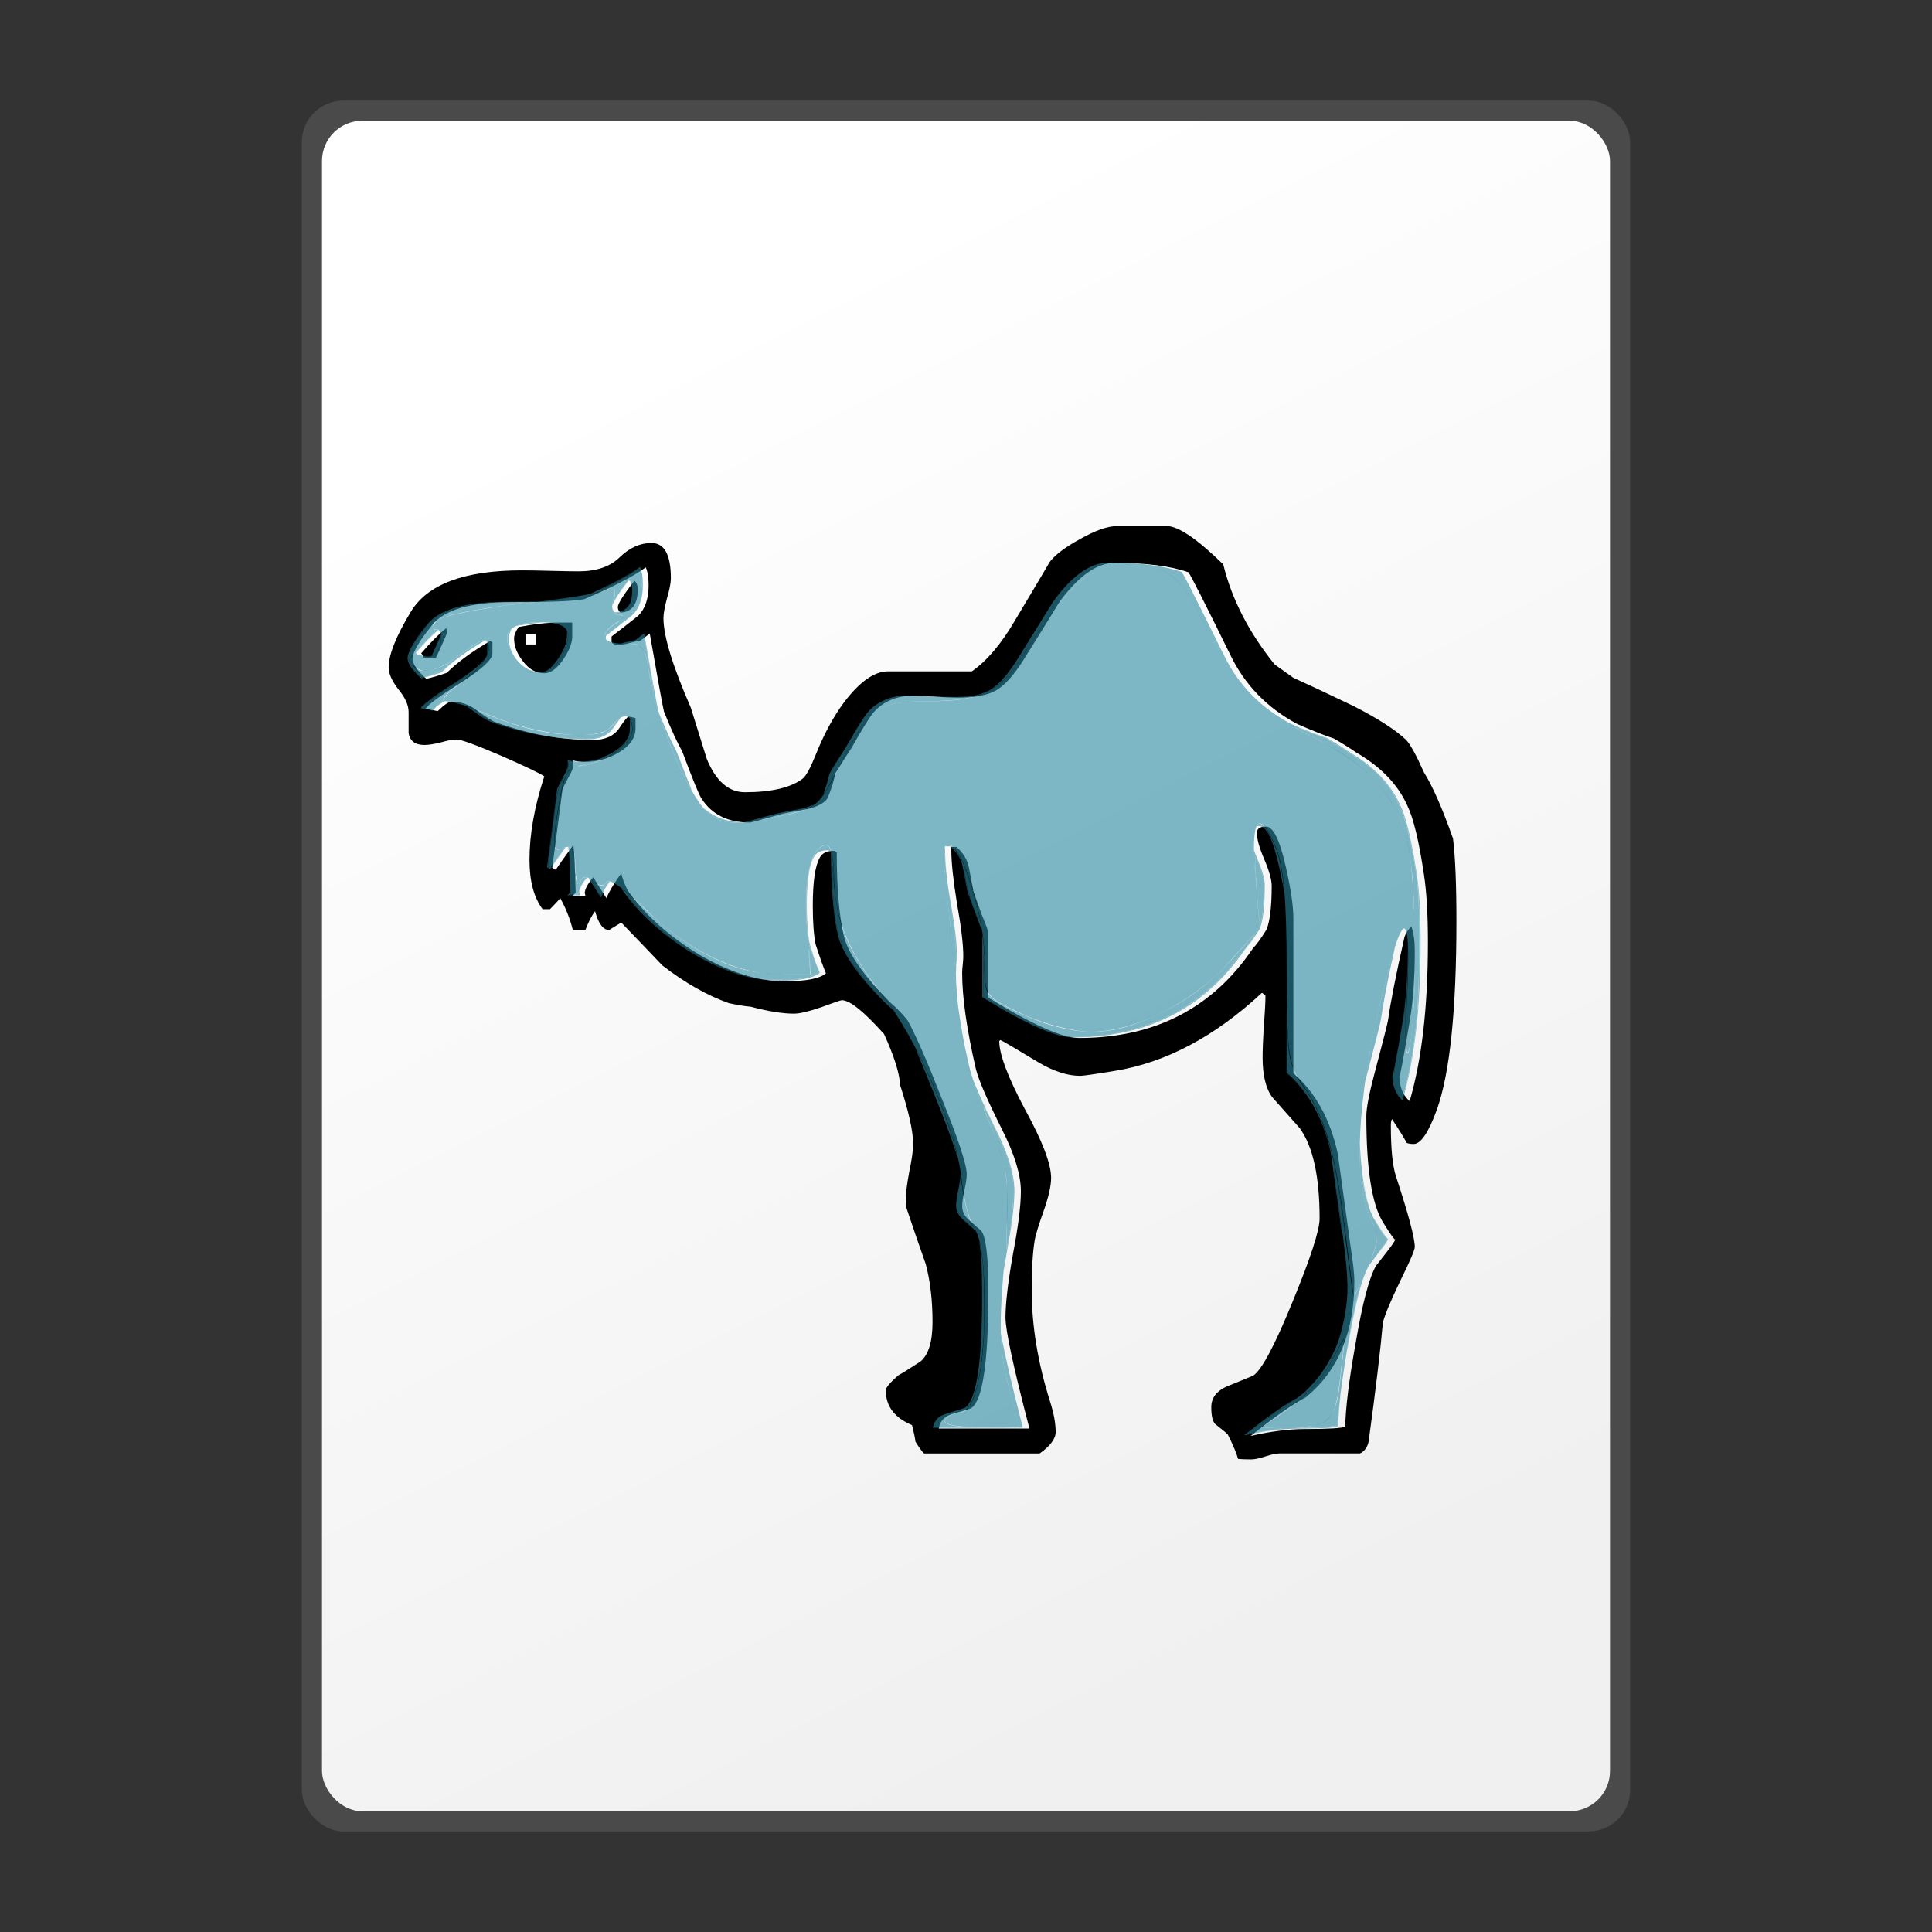<?xml version="1.0" encoding="UTF-8" standalone="no"?>
<!-- Created with Inkscape (http://www.inkscape.org/) -->

<svg
   xmlns:dc="http://purl.org/dc/elements/1.1/"
   xmlns:cc="http://creativecommons.org/ns#"
   xmlns:rdf="http://www.w3.org/1999/02/22-rdf-syntax-ns#"
   xmlns:svg="http://www.w3.org/2000/svg"
   xmlns="http://www.w3.org/2000/svg"
   xmlns:xlink="http://www.w3.org/1999/xlink"
   xmlns:sodipodi="http://sodipodi.sourceforge.net/DTD/sodipodi-0.dtd"
   xmlns:inkscape="http://www.inkscape.org/namespaces/inkscape"
   width="48"
   height="48"
   id="svg2"
   version="1.1"
   inkscape:version="0.48.5 r10040"
   sodipodi:docname="pl.svg"
   inkscape:export-filename="/home/andrea/Documenti/MeliaeSVG/48/mimetypes/png/impress.png"
   inkscape:export-xdpi="240"
   inkscape:export-ydpi="240">
  <rect width="100%" height="100%" fill="#333333" stroke="none"/>
  <defs
     id="defs4">
    <linearGradient
       id="linearGradient4203">
      <stop
         style="stop-color:#f0f0f0;stop-opacity:1;"
         offset="0"
         id="stop4205" />
      <stop
         style="stop-color:#ffffff;stop-opacity:1;"
         offset="1"
         id="stop4207" />
    </linearGradient>
    <linearGradient
       inkscape:collect="always"
       xlink:href="#linearGradient4203"
       id="linearGradient4209"
       x1="31.687"
       y1="1045.266"
       x2="15.481"
       y2="1013.34"
       gradientUnits="userSpaceOnUse" />
  </defs>
  <sodipodi:namedview
     id="base"
     pagecolor="#ffffff"
     bordercolor="#666666"
     borderopacity="1.0"
     inkscape:pageopacity="0.0"
     inkscape:pageshadow="2"
     inkscape:zoom="5.6568543"
     inkscape:cx="28.321546"
     inkscape:cy="31.567566"
     inkscape:document-units="px"
     inkscape:current-layer="layer1"
     showgrid="false"
     inkscape:window-width="831"
     inkscape:window-height="817"
     inkscape:window-x="72"
     inkscape:window-y="196"
     inkscape:window-maximized="0"
     inkscape:snap-to-guides="true"
     inkscape:snap-grids="true" />
  <g
     inkscape:label="Livello 1"
     inkscape:groupmode="layer"
     id="layer1"
     transform="translate(0,-1004.362)">
    <rect
       ry="1.024"
       rx="1.031"
       y="1006.862"
       x="7.5"
       height="43"
       width="33"
       id="rect4211"
       style="fill:#646464;fill-opacity:0.471;stroke:none" />
    <rect
       style="fill:url(#linearGradient4209);fill-opacity:1;stroke:none"
       id="rect3429"
       width="32"
       height="42"
       x="8"
       y="1007.362"
       rx="1"
       ry="1" />
    <g
       transform="matrix(0.22,0,0,0.192,-53.396,934.377)"
       id="layer1-0">
      <g
         id="text2985"
         style="font-size:131.848px;font-style:normal;font-weight:normal;line-height:125%;letter-spacing:0px;word-spacing:0px;fill:#000000;fill-opacity:1;stroke:none;font-family:Sans">
        <path
           inkscape:connector-curvature="0"
           d="m 407.184,483.694 c -1.3e-4,11.502 -0.73,19.614 -2.189,24.335 -0.944,3.004 -1.824,4.507 -2.64,4.507 -0.301,2e-5 -0.558,-0.043 -0.773,-0.129 -0.343,-0.73 -0.901,-1.76 -1.674,-3.09 -0.086,0.172 -0.129,0.429 -0.129,0.773 -1.2e-4,3.09 0.193,5.301 0.579,6.631 1.416,4.936 2.124,7.983 2.125,9.142 -1.2e-4,0.386 -0.537,1.824 -1.609,4.313 -1.116,2.661 -1.781,4.485 -1.996,5.472 -0.258,3.434 -0.794,8.562 -1.609,15.387 -0.129,0.73 -0.451,1.245 -0.966,1.545 l -9.077,0 c -0.386,-2e-5 -0.923,0.129 -1.609,0.386 -0.687,0.258 -1.223,0.386 -1.609,0.386 -0.644,-3e-5 -1.137,-0.021 -1.481,-0.064 -0.172,-0.73 -0.558,-1.781 -1.159,-3.155 -0.129,-0.172 -0.58,-0.601 -1.352,-1.288 -0.343,-0.3 -0.515,-1.052 -0.515,-2.253 -10e-5,-1.159 0.558,-2.039 1.674,-2.64 1.03,-0.472 2.039,-0.944 3.026,-1.416 0.944,-0.644 2.446,-3.863 4.507,-9.657 2.017,-5.622 3.026,-9.185 3.026,-10.687 -1.1e-4,-5.451 -0.751,-9.356 -2.253,-11.717 -1.03,-1.33 -2.06,-2.661 -3.09,-3.991 -0.73,-1.116 -1.095,-2.833 -1.094,-5.15 -1.1e-4,-0.901 0.043,-2.232 0.129,-3.991 0.129,-1.803 0.193,-3.133 0.193,-3.991 l -0.386,-0.386 c -5.322,5.665 -10.859,9.035 -16.61,10.108 -2.275,0.429 -3.584,0.644 -3.927,0.644 -1.416,3e-5 -2.983,-0.579 -4.7,-1.738 -2.661,-1.845 -4.099,-2.811 -4.313,-2.897 l -0.129,0.129 c -8e-5,1.717 0.966,4.657 2.897,8.82 1.974,4.12 2.961,7.082 2.961,8.884 -8e-5,0.987 -0.258,2.339 -0.773,4.056 -0.644,2.06 -1.009,3.434 -1.094,4.12 -0.215,1.502 -0.322,3.627 -0.322,6.374 -8e-5,4.592 0.687,9.378 2.06,14.357 0.429,1.545 0.644,2.876 0.644,3.992 -8e-5,0.858 -0.601,1.781 -1.803,2.768 l -13.069,0 c -0.258,-0.3 -0.579,-0.815 -0.966,-1.545 -0.043,-0.472 -0.172,-1.18 -0.386,-2.125 -1.974,-0.944 -2.962,-2.446 -2.961,-4.507 -6e-5,-0.343 0.472,-0.987 1.416,-1.931 0.601,-0.386 1.438,-0.987 2.511,-1.803 0.901,-0.858 1.352,-2.554 1.352,-5.086 -7e-5,-2.833 -0.258,-5.343 -0.773,-7.532 -0.73,-2.361 -1.438,-4.721 -2.125,-7.082 -0.086,-0.3 -0.129,-0.687 -0.129,-1.159 -7e-5,-0.815 0.129,-2.017 0.386,-3.605 0.3,-1.631 0.451,-2.854 0.451,-3.67 -7e-5,-1.631 -0.494,-4.185 -1.481,-7.661 -0.043,-1.459 -0.644,-3.648 -1.803,-6.567 -2.275,-2.918 -3.863,-4.378 -4.764,-4.378 -0.129,4e-5 -0.901,0.3 -2.318,0.901 -1.416,0.558 -2.446,0.837 -3.09,0.837 -1.288,4e-5 -2.919,-0.3 -4.893,-0.901 -0.558,-0.043 -1.373,-0.193 -2.446,-0.451 -2.446,-0.987 -4.957,-2.618 -7.532,-4.893 -1.03,-1.245 -2.575,-3.09 -4.635,-5.537 -0.944,0.644 -1.395,0.966 -1.352,0.966 -0.687,4e-5 -1.223,-0.815 -1.609,-2.446 -0.386,0.601 -0.751,1.416 -1.094,2.446 l -1.416,0 c -0.3,-1.416 -0.773,-2.79 -1.416,-4.12 -0.258,0.343 -0.644,0.816 -1.159,1.416 l -0.837,0 c -0.987,-1.502 -1.481,-3.627 -1.481,-6.374 -2e-5,-3.305 0.558,-6.91 1.674,-10.816 -0.644,-0.472 -2.296,-1.373 -4.957,-2.704 -2.79,-1.373 -4.442,-2.06 -4.957,-2.06 -0.429,7e-5 -1.03,0.129 -1.803,0.386 -0.773,0.215 -1.373,0.322 -1.803,0.322 -1.073,7e-5 -1.674,-0.515 -1.803,-1.545 0,0.129 0,-0.772 0,-2.704 0,-0.901 -0.386,-1.888 -1.159,-2.961 -0.73,-1.073 -1.094,-2.017 -1.094,-2.833 0,-1.631 0.837,-4.034 2.511,-7.21 1.888,-3.562 6.073,-5.343 12.554,-5.343 0.773,9e-5 1.867,0.021 3.283,0.064 1.416,0.043 2.446,0.065 3.09,0.064 2.017,10e-5 3.562,-0.601 4.635,-1.803 1.116,-1.245 2.318,-1.867 3.605,-1.867 1.459,9e-5 2.189,1.524 2.189,4.571 -3e-5,0.601 -0.15,1.481 -0.451,2.64 -0.258,1.116 -0.386,1.953 -0.386,2.511 -4e-5,2.318 1.03,6.18 3.09,11.588 0.601,2.189 1.202,4.399 1.803,6.631 1.03,2.876 2.468,4.313 4.313,4.313 2.961,6e-5 5.129,-0.579 6.502,-1.738 0.386,-0.343 0.88,-1.373 1.481,-3.09 0.944,-2.704 2.017,-4.979 3.219,-6.824 1.76,-2.661 3.412,-3.991 4.957,-3.991 l 9.464,0 c 1.717,-1.373 3.348,-3.584 4.893,-6.631 2.575,-4.936 3.863,-7.425 3.863,-7.468 0.601,-0.944 1.76,-1.953 3.476,-3.026 1.717,-1.116 3.112,-1.674 4.185,-1.674 l 5.601,0 c 1.287,1e-4 3.412,1.652 6.374,4.957 0.944,4.464 2.876,8.777 5.794,12.94 0.043,0.043 0.751,0.622 2.125,1.738 1.502,0.773 3.777,1.996 6.824,3.67 2.704,1.588 4.657,3.026 5.859,4.313 0.472,0.515 1.159,1.931 2.06,4.249 0.987,1.803 2.081,4.657 3.283,8.562 0.257,2.361 0.386,5.923 0.386,10.687 m -3.219,2.768 c -1.2e-4,-3.648 -0.15,-6.588 -0.451,-8.82 -0.558,-4.292 -1.18,-7.253 -1.867,-8.884 -1.073,-2.747 -3.004,-5.043 -5.794,-6.889 -0.515,-0.429 -1.352,-1.03 -2.511,-1.803 -0.944,-0.343 -2.318,-0.966 -4.12,-1.867 -3.434,-2.103 -5.966,-5.107 -7.597,-9.013 -2.833,-6.609 -4.399,-10.15 -4.7,-10.623 -2.017,-0.815 -4.786,-1.223 -8.305,-1.223 -2.017,9e-5 -4.099,1.674 -6.245,5.022 -1.373,2.575 -2.768,5.15 -4.185,7.725 -1.03,1.846 -2.017,3.09 -2.961,3.734 -0.944,0.644 -2.425,0.966 -4.442,0.966 -0.558,8e-5 -1.373,-0.043 -2.446,-0.129 -1.073,-0.086 -1.889,-0.129 -2.446,-0.129 -1.889,7e-5 -3.391,0.708 -4.507,2.125 -0.429,0.558 -1.266,2.103 -2.511,4.635 -0.429,0.73 -1.052,1.846 -1.867,3.348 -0.086,0.773 -0.365,1.824 -0.837,3.155 -0.386,0.644 -1.159,1.116 -2.318,1.416 -0.901,0.172 -1.803,0.365 -2.704,0.579 -2.404,0.773 -3.648,1.159 -3.734,1.159 -2.489,6e-5 -4.313,-1.03 -5.472,-3.09 -0.258,-0.386 -0.987,-2.425 -2.189,-6.116 -0.558,-1.116 -1.245,-2.833 -2.06,-5.15 -0.129,-0.558 -0.665,-3.927 -1.609,-10.108 l -1.03,0.901 c -0.215,0.043 -0.622,0.15 -1.223,0.322 -0.558,0.172 -1.009,0.258 -1.352,0.258 -0.343,8e-5 -0.579,-0.129 -0.708,-0.386 l 0,-0.708 c 1.03,-0.901 2.039,-1.803 3.026,-2.704 0.773,-0.901 1.159,-2.21 1.159,-3.927 -4e-5,-0.987 -0.107,-1.76 -0.322,-2.318 -1.373,1.159 -3.691,2.532 -6.953,4.12 -1.202,0.258 -3.949,0.386 -8.241,0.386 -4.549,9e-5 -7.511,0.966 -8.884,2.897 -1.502,2.103 -2.253,3.584 -2.253,4.442 -1e-5,0.644 0.515,1.502 1.545,2.575 0.558,-0.129 1.33,-0.386 2.318,-0.773 1.159,-1.33 2.79,-2.704 4.893,-4.12 l 0.258,0.193 0,1.416 c -2e-5,0.773 -1.137,1.996 -3.412,3.67 -2.489,1.803 -3.863,2.962 -4.12,3.476 l 1.352,0.322 c 0.73,-0.815 1.245,-1.223 1.545,-1.223 1.03,7e-5 1.953,0.343 2.768,1.03 1.116,0.944 1.846,1.481 2.189,1.609 3.691,1.545 7.361,2.318 11.009,2.318 1.373,8e-5 2.361,-0.493 2.961,-1.481 0.601,-1.03 0.966,-1.545 1.094,-1.545 0.086,7e-5 0.343,0.064 0.773,0.193 l 0,1.352 c -3e-5,1.202 -0.622,2.232 -1.867,3.09 -1.202,0.816 -2.489,1.223 -3.863,1.223 -0.515,7e-5 -0.966,-0.064 -1.352,-0.193 0.043,0.129 0.064,0.3 0.064,0.515 -3e-5,0.429 -0.172,0.966 -0.515,1.609 -0.386,0.816 -0.622,1.352 -0.708,1.609 -0.258,2.275 -0.644,5.665 -1.159,10.172 l 0.386,0.258 c 0.429,-0.73 1.094,-1.803 1.996,-3.219 0.086,0.558 0.172,2.618 0.258,6.18 l -0.322,0.386 1.416,0 c -3e-5,-0.086 -0.021,-0.193 -0.064,-0.322 -3e-5,-0.515 0.322,-1.202 0.966,-2.06 0.3,0.601 0.794,1.502 1.481,2.704 0.257,-0.772 0.815,-1.845 1.674,-3.219 0.086,0.515 0.322,1.245 0.708,2.189 1.845,3.004 4.378,5.665 7.597,7.983 3.605,2.532 6.996,3.798 10.172,3.798 2.403,4e-5 3.949,-0.343 4.635,-1.03 -0.3,-0.815 -0.687,-2.06 -1.159,-3.734 -0.215,-1.202 -0.322,-2.876 -0.322,-5.022 -6e-5,-3.047 0.257,-5.107 0.773,-6.18 0.3,-0.644 0.858,-0.944 1.674,-0.901 l 0.258,0.193 c -6e-5,4.464 0.257,8.026 0.773,10.687 0.472,2.361 2.275,5.322 5.408,8.884 0.472,0.429 1.073,1.137 1.803,2.125 0.901,1.846 2.189,5.215 3.863,10.108 1.888,5.322 2.833,8.605 2.833,9.85 -7e-5,0.472 -0.086,1.159 -0.258,2.06 -0.172,0.901 -0.258,1.588 -0.258,2.06 -7e-5,0.644 0.236,1.223 0.708,1.738 0.472,0.472 0.944,0.944 1.416,1.416 0.558,0.73 0.837,3.391 0.837,7.983 -8e-5,9.013 -0.644,14.013 -1.931,15 -0.129,0.086 -0.858,0.343 -2.189,0.773 -0.858,0.3 -1.352,0.923 -1.481,1.867 l 10.236,0 c -1.803,-7.897 -2.704,-12.683 -2.704,-14.357 -8e-5,-1.846 0.279,-4.571 0.837,-8.176 0.601,-3.605 0.901,-6.331 0.901,-8.176 -7e-5,-2.103 -0.708,-4.764 -2.125,-7.983 -1.674,-3.82 -2.661,-6.438 -2.961,-7.854 -1.03,-5.107 -1.545,-9.249 -1.545,-12.425 -7e-5,-0.257 0.021,-0.601 0.064,-1.03 0.043,-0.472 0.064,-0.837 0.064,-1.094 -7e-5,-1.545 -0.236,-3.82 -0.708,-6.824 -0.429,-3.047 -0.644,-5.343 -0.644,-6.889 l 0,-0.451 0.579,0 c 0.772,0.773 1.245,1.674 1.416,2.704 0.172,1.03 0.343,2.06 0.515,3.09 0.086,0.3 0.386,1.266 0.901,2.897 0.515,1.416 0.772,2.253 0.773,2.511 l 0,8.305 c 4.936,3.477 8.348,5.215 10.236,5.215 8.541,3e-5 15.086,-3.863 19.636,-11.588 0.429,-0.515 0.944,-1.33 1.545,-2.446 0.386,-1.116 0.579,-3.004 0.579,-5.665 -1e-4,-0.772 -0.279,-1.91 -0.837,-3.412 -0.558,-1.502 -0.837,-2.639 -0.837,-3.412 -1.1e-4,-0.558 0.343,-0.837 1.03,-0.837 0.815,6e-5 1.566,1.76 2.253,5.279 0.558,2.833 0.837,5.022 0.837,6.567 l 0,20.086 c 2.489,2.446 4.163,5.923 5.022,10.429 0.472,3.949 0.944,7.876 1.416,11.781 0.3,2.232 0.451,3.777 0.451,4.635 -1.1e-4,6.652 -1.824,11.674 -5.472,15.065 -1.545,0.944 -3.627,2.618 -6.245,5.022 2.275,-0.601 4.335,-0.901 6.18,-0.901 2.704,-2e-5 4.206,-0.107 4.507,-0.322 0.043,-2.446 0.429,-6.009 1.159,-10.687 0.772,-5.236 1.545,-8.605 2.318,-10.108 0.086,-0.129 0.493,-0.73 1.223,-1.803 0.644,-0.944 0.966,-1.502 0.966,-1.674 -1.1e-4,0.3 -0.472,-0.429 -1.416,-2.189 -1.245,-2.318 -1.867,-6.889 -1.867,-13.713 -1.1e-4,-1.073 0.343,-3.069 1.03,-5.987 0.901,-3.906 1.373,-6.03 1.416,-6.374 0.3,-2.446 0.923,-6.052 1.867,-10.816 0.172,-0.558 0.429,-1.009 0.773,-1.352 0.257,0.816 0.386,1.867 0.386,3.155 -1.2e-4,3.477 -0.193,6.524 -0.579,9.142 -0.773,5.236 -1.159,7.575 -1.159,7.017 -1.2e-4,1.416 0.386,2.511 1.159,3.283 1.373,-5.365 2.06,-12.211 2.06,-20.537 m -89.229,-45.709 c -4e-5,1.931 -0.644,2.94 -1.931,3.026 -0.215,-0.172 -0.322,-0.408 -0.322,-0.708 -3e-5,-0.429 0.622,-1.566 1.867,-3.412 0.043,0.043 0.086,0.086 0.129,0.129 0.172,0.258 0.257,0.58 0.258,0.966 m -7.404,6.116 c -2e-5,0.816 -0.322,1.781 -0.966,2.897 -0.73,1.245 -1.459,1.867 -2.189,1.867 -0.944,8e-5 -1.76,-0.536 -2.446,-1.609 -0.644,-0.944 -0.966,-1.91 -0.966,-2.897 -2e-5,-0.429 0.172,-0.923 0.515,-1.481 1.717,-0.386 3.24,-0.579 4.571,-0.579 l 1.481,0 0,1.803 m -14.163,-0.451 c -1e-5,0.129 -0.408,1.202 -1.223,3.219 l -1.416,0 c -10e-6,-0.215 -0.086,-0.408 -0.258,-0.579 0.987,-1.33 1.931,-2.425 2.833,-3.283 0.043,0.172 0.064,0.386 0.064,0.644 m 10.043,1.481 0,-1.352 -1.159,0 0,1.352 1.159,0"
           id="path2990" />
      </g>
    </g>
    <path
       style="fill:#2c89a0;fill-opacity:0.605"
       d="m 23.481,35.282 c 0.061,-0.098 0.218,-0.179 0.35,-0.179 0.39,0 0.632,-1.02 0.632,-2.665 0,-1.009 -0.084,-1.662 -0.243,-1.893 -0.134,-0.194 -0.282,-0.754 -0.33,-1.245 -0.117,-1.209 -1.095,-3.48 -1.982,-4.602 -0.848,-1.073 -1.176,-1.886 -1.187,-2.943 -0.004,-0.417 -0.085,-0.759 -0.18,-0.759 -0.383,0 -0.584,0.802 -0.498,1.993 l 0.087,1.221 -0.757,0 c -1.065,0 -2.324,-0.612 -3.329,-1.617 -0.473,-0.473 -0.908,-0.78 -0.968,-0.684 -0.07,0.112 -0.193,0.106 -0.343,-0.019 -0.172,-0.143 -0.259,-0.133 -0.327,0.036 -0.051,0.127 -0.099,-0.039 -0.107,-0.369 -0.011,-0.476 -0.074,-0.577 -0.303,-0.489 -0.25,0.096 -0.272,6.43e-4 -0.164,-0.718 0.164,-1.093 0.261,-1.319 0.57,-1.319 0.514,0 1.311,-0.545 1.311,-0.897 0,-0.426 -0.229,-0.454 -0.549,-0.069 -0.299,0.36 -1.845,0.206 -3,-0.299 -0.43,-0.188 -0.911,-0.342 -1.069,-0.342 -0.169,0 -0.013,-0.195 0.38,-0.475 0.37,-0.263 0.668,-0.626 0.668,-0.814 0,-0.361 -0.085,-0.336 -0.925,0.275 -0.263,0.191 -0.605,0.3 -0.759,0.24 -0.396,-0.152 -0.351,-0.461 0.052,-0.356 0.229,0.06 0.363,-0.029 0.43,-0.285 0.055,-0.211 0.012,-0.372 -0.1,-0.372 -0.135,0 -0.13,-0.067 0.016,-0.214 0.118,-0.118 1.038,-0.306 2.045,-0.418 1.007,-0.112 1.966,-0.263 2.13,-0.336 0.239,-0.105 0.28,-0.057 0.202,0.239 -0.063,0.241 -0.011,0.373 0.147,0.377 0.164,0.004 0.142,0.065 -0.068,0.187 -0.47,0.274 -0.376,0.521 0.199,0.521 0.468,0 0.52,0.066 0.618,0.775 0.137,1 0.966,2.975 1.417,3.377 0.408,0.363 0.687,0.381 1.894,0.122 0.832,-0.178 0.916,-0.249 1.375,-1.156 0.767,-1.517 0.995,-1.69 2.22,-1.69 1.375,0 1.807,-0.217 2.432,-1.22 0.87,-1.397 1.66,-2.173 2.211,-2.173 1.373,0 1.59,0.15 2.323,1.607 0.769,1.53 1.259,2.022 2.729,2.741 1.3,0.636 2.005,1.453 2.253,2.611 0.217,1.012 0.23,4.255 0.02,5.095 -0.074,0.295 -0.094,-0.308 -0.045,-1.339 0.114,-2.421 -0.131,-2.221 -0.767,0.625 -0.509,2.274 -0.548,4.274 -0.099,5 0.183,0.295 0.162,0.49 -0.12,1.116 l -0.341,0.758 -0.232,-1.823 c -0.238,-1.866 -0.502,-2.725 -1.096,-3.561 -0.289,-0.406 -0.337,-0.808 -0.337,-2.818 0,-1.643 -0.077,-2.529 -0.259,-2.964 -0.43,-1.03 -0.641,-0.758 -0.522,0.675 l 0.108,1.295 -0.741,0.838 c -0.892,1.009 -2.354,1.752 -3.441,1.749 -0.439,-9.93e-4 -1.174,-0.19 -1.707,-0.438 -0.937,-0.436 -0.938,-0.437 -0.938,-1.28 0,-1.157 -0.549,-2.923 -0.909,-2.923 -0.136,0 -0.167,0.249 -0.095,0.759 0.059,0.417 0.187,1.622 0.283,2.677 0.136,1.479 0.303,2.215 0.73,3.214 0.62,1.45 0.644,1.67 0.447,4.064 -0.107,1.306 -0.077,1.933 0.132,2.723 l 0.271,1.027 -0.976,0 c -0.605,0 -0.934,-0.068 -0.865,-0.179 z M 13.921,16.365 c 0.362,-0.676 0.232,-0.905 -0.51,-0.905 -0.799,0 -1.017,0.306 -0.621,0.872 0.33,0.472 0.887,0.488 1.131,0.032 z"
       id="path3708"
       inkscape:connector-curvature="0"
       transform="translate(0,1004.362)" />
    <path
       style="fill:#2c89a0;fill-opacity:0.605"
       d="m 32.009,35.009 c 0.366,-0.249 0.83,-0.751 1.032,-1.116 l 0.367,-0.664 -0.109,0.979 c -0.124,1.115 -0.255,1.247 -1.243,1.251 l -0.711,0.003 0.665,-0.452 z"
       id="path3710"
       inkscape:connector-curvature="0"
       transform="translate(0,1004.362)" />
    <path
       style="fill:#2c89a0;fill-opacity:0.605"
       d="m 23.974,30.318 c -0.222,-0.217 -0.236,-0.283 -0.158,-0.728 l 0.06,-0.343 0.023,0.205 c 0.029,0.256 0.161,0.792 0.227,0.92 0.027,0.053 0.044,0.101 0.038,0.108 -0.007,0.007 -0.092,-0.066 -0.191,-0.162 z"
       id="path3712"
       inkscape:connector-curvature="0"
       transform="translate(0,1004.362)" />
    <path
       style="fill:#2c89a0;fill-opacity:0.605"
       d="m 25.017,30.241 c 0.013,-0.699 0.006,-0.883 -0.038,-1.121 -0.063,-0.338 -0.21,-0.788 -0.414,-1.274 -0.082,-0.195 -0.142,-0.361 -0.133,-0.369 0.008,-0.008 0.123,0.216 0.254,0.499 0.452,0.972 0.516,1.217 0.484,1.854 -0.012,0.235 -0.054,0.612 -0.095,0.838 l -0.073,0.41 0.015,-0.837 z"
       id="path3714"
       inkscape:connector-curvature="0"
       transform="translate(0,1004.362)" />
    <path
       style="fill:#2c89a0;fill-opacity:0.605"
       d="m 32.427,35.45 c 0.517,-0.045 0.713,-0.231 0.819,-0.774 0.03,-0.155 0.171,-1.419 0.16,-1.431 -0.006,-0.006 -0.05,0.058 -0.097,0.142 -0.2,0.351 -0.234,0.403 -0.234,0.364 -1.64e-4,-0.022 0.035,-0.11 0.078,-0.195 0.113,-0.222 0.227,-0.639 0.287,-1.05 0.074,-0.501 0.047,-0.929 -0.143,-2.281 -0.153,-1.086 -0.175,-1.274 -0.148,-1.244 0.028,0.031 0.187,1.076 0.32,2.111 0.079,0.616 0.15,1.126 0.158,1.133 0.008,0.008 0.049,-0.063 0.092,-0.157 0.089,-0.196 0.102,-0.177 0.033,0.048 -0.133,0.439 -0.423,2.148 -0.489,2.89 -0.02,0.217 -0.043,0.402 -0.052,0.41 -0.023,0.023 -0.523,0.058 -0.8,0.056 l -0.237,-0.002 0.253,-0.022 0,-10e-7 z"
       id="path3716"
       inkscape:connector-curvature="0"
       transform="translate(0,1004.362)" />
    <path
       style="fill:#2c89a0;fill-opacity:0.605"
       d=""
       id="path3718"
       inkscape:connector-curvature="0"
       transform="translate(0,1004.362)" />
    <path
       style="fill:#2c89a0;fill-opacity:0.605"
       d="m 31.038,35.585 c 0.09,-0.087 0.699,-0.53 0.947,-0.689 0.156,-0.1 0.323,-0.218 0.371,-0.262 0.048,-0.044 0.094,-0.072 0.104,-0.062 0.032,0.032 -0.364,0.364 -0.753,0.63 l -0.385,0.263 0.268,0.012 0.268,0.012 -0.284,0.04 c -0.156,0.022 -0.348,0.05 -0.426,0.063 -0.092,0.015 -0.131,0.013 -0.11,-0.007 z"
       id="path3720"
       inkscape:connector-curvature="0"
       transform="translate(0,1004.362)" />
    <path
       style="fill:#2c89a0;fill-opacity:0.605"
       d="m 26.334,25.712 c -0.338,-0.091 -0.914,-0.363 -1.555,-0.733 l -0.355,-0.205 0.005,-0.541 0.005,-0.541 0.021,0.426 c 0.024,0.496 0.055,0.578 0.278,0.741 0.183,0.134 0.885,0.455 1.242,0.568 1.058,0.335 1.77,0.272 2.853,-0.252 0.747,-0.362 1.291,-0.787 1.934,-1.514 0.221,-0.249 0.407,-0.448 0.413,-0.442 0.031,0.03 -0.66,0.893 -0.919,1.148 -0.797,0.786 -1.75,1.227 -2.944,1.36 -0.385,0.043 -0.788,0.037 -0.979,-0.015 z"
       id="path3722"
       inkscape:connector-curvature="0"
       transform="translate(0,1004.362)" />
    <path
       style="fill:#2c89a0;fill-opacity:0.605"
       d="m 31.298,22.918 c -0.028,-0.074 -0.125,-1.422 -0.113,-1.561 0.01,-0.117 0.017,-0.105 0.118,0.196 0.107,0.319 0.107,0.322 0.088,0.756 -0.019,0.438 -0.059,0.7 -0.093,0.609 z"
       id="path3724"
       inkscape:connector-curvature="0"
       transform="translate(0,1004.362)" />
    <path
       style="fill:#2c89a0;fill-opacity:0.605"
       d="m 24.293,22.821 c -0.147,-0.386 -0.255,-0.729 -0.293,-0.932 -0.066,-0.346 -0.058,-0.379 0.035,-0.14 0.092,0.236 0.303,1.036 0.287,1.085 -0.006,0.018 -0.019,0.012 -0.028,-0.013 z"
       id="path3726"
       inkscape:connector-curvature="0"
       transform="translate(0,1004.362)" />
    <path
       style="fill:#2c89a0;fill-opacity:0.605"
       d=""
       id="path3728"
       inkscape:connector-curvature="0"
       transform="translate(0,1004.362)" />
    <path
       style="fill:#2c89a0;fill-opacity:0.605"
       d=""
       id="path3730"
       inkscape:connector-curvature="0"
       transform="translate(0,1004.362)" />
    <path
       style="fill:#2c89a0;fill-opacity:0.605"
       d="m 23.656,23.446 c -0.03,-0.317 -0.09,-0.872 -0.133,-1.233 -0.043,-0.361 -0.075,-0.766 -0.073,-0.9 0.004,-0.24 0.005,-0.239 0.033,0.104 0.015,0.19 0.078,0.681 0.138,1.089 0.115,0.772 0.174,1.516 0.12,1.516 -0.017,0 -0.055,-0.259 -0.085,-0.576 z"
       id="path3732"
       inkscape:connector-curvature="0"
       transform="translate(0,1004.362)" />
    <path
       style="fill:#2c89a0;fill-opacity:0.605"
       d="m 34.087,31.267 c -1.39e-4,-0.017 0.027,-0.11 0.061,-0.205 0.094,-0.266 0.082,-0.437 -0.047,-0.693 C 33.963,30.095 33.872,29.77 33.85,29.475 l -0.017,-0.228 0.044,0.23 c 0.093,0.483 0.213,0.781 0.462,1.148 l 0.121,0.178 -0.092,0.138 c -0.119,0.179 -0.282,0.367 -0.282,0.327 z"
       id="path3734"
       inkscape:connector-curvature="0"
       transform="translate(0,1004.362)" />
    <path
       style="fill:#2c89a0;fill-opacity:0.605"
       d=""
       id="path3736"
       inkscape:connector-curvature="0"
       transform="translate(0,1004.362)" />
    <path
       style="fill:#2c89a0;fill-opacity:0.605"
       d="m 34.75,27.209 c -0.164,-0.269 -0.164,-0.297 0.021,-1.356 0.071,-0.408 0.135,-0.784 0.141,-0.837 0.006,-0.052 0.011,0.178 0.01,0.51 -0.001,0.55 0.012,0.686 0.063,0.635 0.04,-0.04 0.109,-0.607 0.143,-1.187 0.042,-0.703 0.021,-2.581 -0.034,-3.162 -0.1,-1.035 -0.26,-1.529 -0.69,-2.127 -0.357,-0.496 -0.874,-0.896 -1.764,-1.36 -0.264,-0.138 -0.474,-0.257 -0.468,-0.263 0.007,-0.007 0.176,0.053 0.376,0.133 0.2,0.08 0.37,0.145 0.379,0.145 0.019,0 0.568,0.343 0.824,0.514 0.762,0.512 1.085,1.046 1.311,2.168 0.176,0.877 0.2,1.171 0.199,2.448 -9.85e-4,1.534 -0.093,2.514 -0.328,3.475 -0.093,0.382 -0.103,0.397 -0.184,0.264 l 0,0 z"
       id="path3738"
       inkscape:connector-curvature="0"
       transform="translate(0,1004.362)" />
    <path
       style="fill:#2c89a0;fill-opacity:0.605"
       d=""
       id="path3740"
       inkscape:connector-curvature="0"
       transform="translate(0,1004.362)" />
    <path
       style="fill:#2c89a0;fill-opacity:0.605"
       d=""
       id="path3742"
       inkscape:connector-curvature="0"
       transform="translate(0,1004.362)" />
    <path
       style="fill:#2c89a0;fill-opacity:0.605"
       d="m 32.182,26.848 -0.213,-0.232 0.004,-0.437 c 0.004,-0.412 0.006,-0.423 0.03,-0.2 0.04,0.365 0.117,0.608 0.27,0.855 0.077,0.125 0.136,0.231 0.131,0.236 -0.005,0.005 -0.105,-0.095 -0.222,-0.223 z"
       id="path3744"
       inkscape:connector-curvature="0"
       transform="translate(0,1004.362)" />
    <path
       style="fill:#2c89a0;fill-opacity:0.605"
       d="M 21.732,24.616 C 20.887,23.686 20.722,23.256 20.684,21.876 l -0.014,-0.489 0.043,0.521 c 0.087,1.051 0.328,1.643 1.083,2.661 0.113,0.153 0.198,0.285 0.19,0.294 -0.009,0.009 -0.123,-0.102 -0.254,-0.246 l 0,0 z"
       id="path3746"
       inkscape:connector-curvature="0"
       transform="translate(0,1004.362)" />
    <path
       style="fill:#2c89a0;fill-opacity:0.605"
       d="m 19.334,24.349 c 0.022,-0.009 0.057,-0.009 0.079,0 0.022,0.009 0.004,0.016 -0.039,0.016 -0.043,0 -0.061,-0.007 -0.039,-0.016 z"
       id="path3748"
       inkscape:connector-curvature="0"
       transform="translate(0,1004.362)" />
    <path
       style="fill:#2c89a0;fill-opacity:0.605"
       d="m 18.741,24.291 c -0.712,-0.142 -1.553,-0.566 -2.274,-1.146 -0.376,-0.303 -0.994,-0.966 -0.854,-0.918 0.018,0.006 0.185,0.154 0.372,0.327 0.641,0.597 1.128,0.95 1.689,1.225 0.655,0.321 1.153,0.433 1.928,0.433 l 0.536,0 -0.02,-0.371 -0.02,-0.371 0.107,0.284 c 0.167,0.444 0.164,0.409 0.029,0.469 -0.065,0.029 -0.195,0.067 -0.289,0.084 -0.236,0.043 -0.955,0.034 -1.205,-0.016 l 0,0 z"
       id="path3750"
       inkscape:connector-curvature="0"
       transform="translate(0,1004.362)" />
    <path
       style="fill:#2c89a0;fill-opacity:0.605"
       d="m 15.041,15.768 c 0,-0.063 0.087,-0.156 0.253,-0.269 0.195,-0.133 0.242,-0.22 0.118,-0.221 -0.039,-2.65e-4 -0.092,-0.014 -0.118,-0.031 -0.038,-0.024 -0.031,-0.031 0.032,-0.031 0.121,-9.23e-4 0.283,-0.116 0.333,-0.237 0.058,-0.139 0.065,-0.424 0.014,-0.521 l -0.04,-0.074 -0.067,0.09 c -0.037,0.05 -0.122,0.169 -0.189,0.266 l -0.123,0.176 0.017,-0.113 c 0.027,-0.176 -0.009,-0.208 -0.181,-0.162 -0.247,0.066 -0.225,0.044 0.151,-0.148 0.201,-0.103 0.43,-0.231 0.509,-0.286 0.132,-0.091 0.146,-0.094 0.168,-0.042 0.013,0.031 0.023,0.206 0.022,0.388 -0.002,0.438 -0.062,0.568 -0.393,0.844 -0.279,0.233 -0.505,0.399 -0.505,0.371 z"
       id="path3752"
       inkscape:connector-curvature="0"
       transform="translate(0,1004.362)" />
    <path
       style="fill:#2c89a0;fill-opacity:0.605"
       d="m 16.149,16.806 c -0.04,-0.224 -0.088,-0.461 -0.107,-0.528 -0.039,-0.136 -0.183,-0.274 -0.286,-0.275 -0.128,-8.99e-4 -0.161,-0.052 -0.049,-0.074 0.057,-0.011 0.136,-0.052 0.177,-0.089 0.044,-0.041 0.084,-0.057 0.1,-0.039 0.033,0.036 0.267,1.324 0.25,1.375 -0.007,0.02 -0.045,-0.146 -0.085,-0.37 z"
       id="path3754"
       inkscape:connector-curvature="0"
       transform="translate(0,1004.362)" />
    <path
       style="fill:#2c89a0;fill-opacity:0.605"
       d="m 10.152,16.365 c -0.01,-0.237 0.454,-0.898 0.756,-1.077 0.355,-0.21 0.993,-0.328 1.742,-0.322 l 0.385,0.003 -0.6,0.088 c -0.978,0.143 -1.443,0.254 -1.606,0.382 -0.092,0.073 -0.11,0.179 -0.034,0.208 0.037,0.014 -0.014,0.083 -0.205,0.279 -0.14,0.143 -0.254,0.274 -0.254,0.291 0,0.017 -0.034,0.046 -0.076,0.065 -0.042,0.019 -0.083,0.068 -0.09,0.108 -0.011,0.058 -0.015,0.053 -0.018,-0.025 z"
       id="path3756"
       inkscape:connector-curvature="0"
       transform="translate(0,1004.362)" />
    <path
       style="fill:#2c89a0;fill-opacity:0.605"
       d="m 10.323,16.688 c -0.062,-0.076 -0.113,-0.146 -0.113,-0.157 0,-0.011 0.053,0.017 0.118,0.062 0.103,0.07 0.142,0.079 0.299,0.065 0.113,-0.01 0.254,-0.053 0.376,-0.114 0.108,-0.054 0.2,-0.093 0.206,-0.088 0.005,0.005 -0.053,0.062 -0.13,0.127 -0.128,0.107 -0.454,0.241 -0.59,0.242 -0.029,2.24e-4 -0.104,-0.061 -0.166,-0.137 z"
       id="path3758"
       inkscape:connector-curvature="0"
       transform="translate(0,1004.362)" />
    <path
       style="fill:#2c89a0;fill-opacity:0.605"
       d="m 10.621,17.623 c -0.12,-0.022 -0.134,-0.054 -0.056,-0.127 0.097,-0.091 1.104,-0.77 1.119,-0.755 0.007,0.007 -0.091,0.094 -0.218,0.195 -0.321,0.255 -0.435,0.367 -0.435,0.425 0,0.041 -0.293,0.295 -0.323,0.28 -0.005,-0.002 -0.044,-0.011 -0.088,-0.018 z"
       id="path3760"
       inkscape:connector-curvature="0"
       transform="translate(0,1004.362)" />
    <path
       style="fill:#2c89a0;fill-opacity:0.605"
       d="m 14.188,18.339 c -0.914,-0.057 -1.917,-0.321 -2.312,-0.609 -0.048,-0.035 -0.08,-0.069 -0.073,-0.076 0.007,-0.007 0.195,0.058 0.418,0.146 0.803,0.316 1.449,0.455 2.125,0.458 0.498,0.002 0.649,-0.033 0.823,-0.19 0.068,-0.062 0.124,-0.098 0.124,-0.081 0,0.017 -0.062,0.088 -0.137,0.157 -0.214,0.197 -0.387,0.232 -0.968,0.196 z"
       id="path3762"
       inkscape:connector-curvature="0"
       transform="translate(0,1004.362)" />
    <path
       style="fill:#2c89a0;fill-opacity:0.605"
       d="m 14.104,19.095 c 0.011,-0.042 0.02,-0.102 0.021,-0.134 3.78e-4,-0.052 0.018,-0.056 0.138,-0.038 0.147,0.022 0.515,-0.023 0.66,-0.082 0.048,-0.019 0.095,-0.027 0.105,-0.018 0.03,0.03 -0.342,0.154 -0.556,0.186 -0.114,0.017 -0.246,0.06 -0.297,0.096 l -0.092,0.066 0.02,-0.076 z"
       id="path3764"
       inkscape:connector-curvature="0"
       transform="translate(0,1004.362)" />
    <path
       style="fill:#2c89a0;fill-opacity:0.605"
       d="m 13.62,21.489 c -2.51e-4,-0.039 0.05,-0.469 0.112,-0.955 0.094,-0.738 0.126,-0.914 0.195,-1.065 0.046,-0.1 0.089,-0.176 0.095,-0.169 0.007,0.007 -0.01,0.088 -0.037,0.181 -0.069,0.241 -0.211,1.136 -0.218,1.375 -0.006,0.221 0.03,0.276 0.162,0.245 0.086,-0.02 0.086,-0.019 -0.112,0.261 -0.147,0.209 -0.198,0.242 -0.199,0.126 l 0,0 z"
       id="path3766"
       inkscape:connector-curvature="0"
       transform="translate(0,1004.362)" />
    <path
       style="fill:#2c89a0;fill-opacity:0.605"
       d="m 14.285,21.731 c 0.002,-0.037 0.009,-0.044 0.019,-0.019 0.009,0.023 0.008,0.05 -0.003,0.06 -0.01,0.01 -0.018,-0.008 -0.017,-0.041 z"
       id="path3768"
       inkscape:connector-curvature="0"
       transform="translate(0,1004.362)" />
    <path
       style="fill:#2c89a0;fill-opacity:0.605"
       d="m 14.163,21.757 c -0.005,-0.256 -0.017,-0.52 -0.027,-0.588 -0.014,-0.094 -0.008,-0.119 0.025,-0.108 0.068,0.022 0.118,0.21 0.124,0.467 0.009,0.394 0.069,0.54 0.15,0.364 0.02,-0.044 0.059,-0.08 0.086,-0.08 0.039,0 0.032,0.023 -0.031,0.105 -0.044,0.058 -0.089,0.15 -0.1,0.205 -0.017,0.087 -0.033,0.1 -0.119,0.1 l -0.099,-1.62e-4 -0.009,-0.465 z"
       id="path3770"
       inkscape:connector-curvature="0"
       transform="translate(0,1004.362)" />
    <path
       style="fill:#2c89a0;fill-opacity:0.605"
       d="m 14.824,22.103 c -0.122,-0.191 -0.123,-0.21 -0.006,-0.149 0.118,0.061 0.157,0.061 0.228,-0.004 0.094,-0.085 0.087,-0.038 -0.022,0.141 l -0.102,0.167 -0.099,-0.154 z"
       id="path3772"
       inkscape:connector-curvature="0"
       transform="translate(0,1004.362)" />
    <path
       style="fill:#2c89a0;fill-opacity:0.605"
       d="m 20.463,19.716 c 0.058,-0.166 0.107,-0.331 0.123,-0.407 0.02,-0.101 0.053,-0.158 0.334,-0.592 0.05,-0.077 0.118,-0.187 0.151,-0.246 0.23,-0.406 0.422,-0.706 0.517,-0.81 0.133,-0.145 0.366,-0.282 0.569,-0.333 0.204,-0.052 0.332,-0.057 0.765,-0.033 0.225,0.013 0.53,0.021 0.728,0.021 0.357,-2.08e-4 0.465,-0.01 0.668,-0.062 0.046,-0.012 0.085,-0.019 0.088,-0.017 0.009,0.009 -0.237,0.083 -0.353,0.106 -0.249,0.05 -0.64,0.078 -1.079,0.079 -0.749,4.91e-4 -1.064,0.097 -1.378,0.421 -0.212,0.219 -0.375,0.479 -0.73,1.164 -0.188,0.364 -0.35,0.658 -0.387,0.703 -0.018,0.023 -0.021,0.024 -0.015,0.006 l 0,0 z"
       id="path3776"
       inkscape:connector-curvature="0"
       transform="translate(0,1004.362)" />
    <path
       style="fill:#2c89a0;fill-opacity:0.605"
       d="m 18.578,20.407 c 0.05,-0.013 0.238,-0.064 0.418,-0.114 0.313,-0.087 0.462,-0.12 0.805,-0.181 0.142,-0.025 0.239,-0.051 0.329,-0.087 0.097,-0.039 0.096,-0.039 0.07,-0.017 -0.039,0.033 -0.169,0.097 -0.269,0.131 -0.22,0.076 -0.944,0.23 -1.303,0.276 -0.067,0.009 -0.127,0.016 -0.132,0.015 -0.005,-3.95e-4 0.032,-0.011 0.081,-0.024 z"
       id="path3778"
       inkscape:connector-curvature="0"
       transform="translate(0,1004.362)" />
    <path
       style="fill:#2c89a0;fill-opacity:0.605"
       d="m 17.101,19.489 c -0.166,-0.312 -0.311,-0.63 -0.468,-1.026 -0.125,-0.315 -0.269,-0.721 -0.262,-0.739 0.001,-0.004 0.023,0.043 0.049,0.106 0.115,0.28 0.259,0.592 0.345,0.752 0.023,0.043 0.074,0.162 0.113,0.264 0.096,0.253 0.25,0.647 0.28,0.714 0.048,0.107 0.018,0.069 -0.056,-0.071 z"
       id="path3780"
       inkscape:connector-curvature="0"
       transform="translate(0,1004.362)" />
    <path
       style="fill:#2c89a0;fill-opacity:0.605"
       d="m 18.114,20.431 c -0.164,-0.021 -0.31,-0.084 -0.46,-0.197 -0.07,-0.053 -0.152,-0.126 -0.146,-0.131 0.002,-0.002 0.024,0.013 0.05,0.034 0.133,0.109 0.305,0.192 0.494,0.241 0.095,0.024 0.259,0.047 0.349,0.048 0.052,5.39e-4 0.072,0.003 0.059,0.007 -0.026,0.008 -0.281,0.008 -0.346,-5.86e-4 l 0,0 z"
       id="path3782"
       inkscape:connector-curvature="0"
       transform="translate(0,1004.362)" />
    <path
       style="fill:#2c89a0;fill-opacity:0.605"
       d="m 20.125,24.11 c -0.001,-0.004 -0.02,-0.263 -0.042,-0.574 -0.022,-0.312 -0.043,-0.609 -0.046,-0.661 -0.009,-0.132 -0.009,-0.653 2.31e-4,-0.776 0.052,-0.672 0.214,-1.054 0.464,-1.097 0.033,-0.005 0.041,-0.005 0.057,0.002 0.067,0.032 0.124,0.232 0.149,0.522 0.007,0.083 0.019,0.43 0.015,0.434 -0.002,0.002 -0.003,-0.003 -0.003,-0.01 -6.9e-5,-0.034 -0.045,-0.548 -0.048,-0.551 -0.002,-0.002 -0.002,0.034 -2.33e-4,0.08 0.002,0.046 0.005,0.14 0.006,0.209 0.021,0.864 0.07,1.266 0.2,1.649 0.079,0.233 0.215,0.485 0.383,0.714 0.048,0.065 0.048,0.064 0.034,0.064 -0.012,0 -0.056,-0.059 -0.15,-0.198 -0.157,-0.232 -0.273,-0.474 -0.322,-0.667 -0.099,-0.393 -0.166,-1.072 -0.173,-1.763 -0.002,-0.143 -0.004,-0.275 -0.006,-0.293 l -0.003,-0.034 -0.031,-0.019 -0.031,-0.019 -0.055,0.004 c -0.161,0.011 -0.252,0.066 -0.317,0.193 -0.071,0.139 -0.118,0.357 -0.143,0.658 -0.034,0.421 -0.017,1.068 0.037,1.39 0.012,0.071 0.042,0.173 0.097,0.334 0.017,0.05 0.03,0.092 0.029,0.093 -0.001,0.001 -0.03,-0.071 -0.063,-0.161 l -0.061,-0.163 -0.001,0.033 c -7.15e-4,0.018 0.006,0.163 0.014,0.321 0.009,0.158 0.015,0.288 0.014,0.29 -9.26e-4,0.001 -0.003,-0.001 -0.004,-0.006 l 0,0 z"
       id="path3784"
       inkscape:connector-curvature="0"
       transform="translate(0,1004.362)" />
    <path
       style="fill:#2c89a0;fill-opacity:0.605"
       d="m 14.992,18.858 c 0,-0.001 0.009,-0.007 0.02,-0.014 0.011,-0.006 0.02,-0.014 0.02,-0.017 0,-0.01 -0.024,-0.012 -0.053,-0.006 -0.015,0.003 -0.028,0.005 -0.029,0.004 -0.001,-0.001 0.02,-0.01 0.047,-0.02 0.048,-0.018 0.168,-0.076 0.218,-0.105 0.185,-0.107 0.318,-0.235 0.383,-0.373 0.045,-0.094 0.049,-0.117 0.051,-0.303 0.002,-0.158 0.003,-0.163 0.012,-0.148 0.025,0.042 0.038,0.099 0.045,0.19 0.008,0.105 -0.004,0.161 -0.052,0.244 -0.099,0.172 -0.31,0.358 -0.576,0.506 -0.072,0.04 -0.087,0.047 -0.087,0.041 z"
       id="path3788"
       inkscape:connector-curvature="0"
       transform="translate(0,1004.362)" />
    <path
       style="fill:#2c89a0;fill-opacity:0.605"
       d="m 14.476,19.011 c 0.16,-0.031 0.377,-0.092 0.465,-0.131 0.037,-0.016 0.051,-0.017 0.021,-0.001 -0.068,0.036 -0.207,0.088 -0.31,0.116 -0.062,0.017 -0.176,0.034 -0.22,0.034 -0.039,-4.75e-4 -0.039,-5.58e-4 0.045,-0.017 z"
       id="path3790"
       inkscape:connector-curvature="0"
       transform="translate(0,1004.362)" />
    <path
       style="fill:#2c89a0;fill-opacity:0.605"
       d="m 13.629,21.572 c -0.021,-0.013 -0.038,-0.026 -0.038,-0.031 0,-0.004 0.057,-0.443 0.126,-0.975 l 0.126,-0.966 0.025,-0.056 c 0.026,-0.057 0.12,-0.239 0.158,-0.304 0.031,-0.053 0.064,-0.136 0.075,-0.186 0.009,-0.043 0.01,-0.139 6.24e-4,-0.16 -0.003,-0.007 0.005,-0.007 0.059,0.004 0.035,0.007 0.104,0.015 0.155,0.018 0.05,0.003 0.093,0.007 0.094,0.009 0.005,0.005 -0.072,0.003 -0.125,-0.003 -0.119,-0.013 -0.133,-0.013 -0.147,-0.002 -0.012,0.009 -0.014,0.019 -0.02,0.073 -0.004,0.034 -0.014,0.087 -0.022,0.118 -0.008,0.031 -0.014,0.058 -0.014,0.06 0,0.002 0.013,-0.006 0.028,-0.017 0.015,-0.011 0.029,-0.019 0.031,-0.018 0.002,0.002 -0.005,0.014 -0.016,0.027 -0.037,0.048 -0.079,0.14 -0.111,0.244 -0.016,0.052 -0.02,0.044 -0.006,-0.014 0.022,-0.09 0.021,-0.109 -0.005,-0.076 -0.022,0.028 -0.092,0.176 -0.113,0.239 -0.053,0.16 -0.099,0.457 -0.203,1.303 -0.081,0.661 -0.083,0.698 -0.043,0.698 0.024,0 0.087,-0.07 0.172,-0.19 0.143,-0.202 0.177,-0.257 0.165,-0.269 -0.005,-0.005 -0.029,-0.003 -0.101,0.011 -0.01,0.002 -0.012,0.001 -0.006,-0.003 0.005,-0.003 0.019,-0.007 0.032,-0.009 0.013,-0.002 0.049,-0.012 0.081,-0.023 0.031,-0.011 0.058,-0.019 0.06,-0.018 0.002,8.16e-4 -0.04,0.062 -0.093,0.135 -0.053,0.074 -0.139,0.195 -0.19,0.269 -0.051,0.074 -0.095,0.135 -0.096,0.135 -0.002,-4.5e-5 -0.02,-0.01 -0.04,-0.023 l 0,0 z"
       id="path3792"
       inkscape:connector-curvature="0"
       transform="translate(0,1004.362)" />
    <path
       style="fill:#2c89a0;fill-opacity:0.605"
       d="m 14.281,18.363 c -0.648,-0.031 -1.333,-0.167 -1.975,-0.391 -0.143,-0.05 -0.169,-0.061 -0.225,-0.093 -0.035,-0.02 -0.046,-0.029 -0.046,-0.038 -1.7e-5,-0.011 0.005,-0.009 0.068,0.021 0.379,0.185 0.988,0.348 1.612,0.431 0.351,0.047 0.742,0.069 0.957,0.053 0.196,-0.014 0.312,-0.058 0.447,-0.17 0.09,-0.075 0.187,-0.183 0.174,-0.196 -0.005,-0.005 -0.04,0.015 -0.073,0.04 -0.046,0.035 -0.029,0.012 0.047,-0.062 0.07,-0.069 0.134,-0.12 0.141,-0.112 0.002,0.002 -0.008,0.017 -0.022,0.034 -0.014,0.017 -0.043,0.056 -0.065,0.087 -0.022,0.031 -0.057,0.081 -0.078,0.111 -0.116,0.165 -0.273,0.252 -0.506,0.283 -0.07,0.009 -0.293,0.01 -0.457,0.002 l 0,0 z"
       id="path3794"
       inkscape:connector-curvature="0"
       transform="translate(0,1004.362)" />
    <path
       style="fill:#2c89a0;fill-opacity:0.605"
       d="m 18.155,24.142 c -0.03,-0.01 -0.106,-0.04 -0.17,-0.066 -0.495,-0.199 -0.997,-0.496 -1.466,-0.866 -0.382,-0.301 -0.71,-0.632 -0.976,-0.987 -0.073,-0.097 -0.102,-0.141 -0.096,-0.146 0.007,-0.007 0.203,0.152 0.348,0.284 0.108,0.098 0.243,0.228 0.24,0.232 -0.001,0.001 -0.07,-0.059 -0.152,-0.133 -0.228,-0.207 -0.26,-0.233 -0.28,-0.233 -0.017,0 -0.015,0.009 0.007,0.047 0.083,0.137 0.502,0.572 0.779,0.808 0.501,0.426 1.163,0.819 1.744,1.035 0.077,0.029 0.083,0.032 0.08,0.04 -0.001,0.003 -0.026,-0.003 -0.056,-0.014 z"
       id="path3796"
       inkscape:connector-curvature="0"
       transform="translate(0,1004.362)" />
    <path
       style="fill:#2c89a0;fill-opacity:0.605"
       d="m 23.743,28.613 c -0.049,-0.157 -0.127,-0.381 -0.22,-0.63 -0.108,-0.29 -0.522,-1.325 -0.661,-1.653 -0.057,-0.134 -0.103,-0.248 -0.103,-0.253 5.69e-4,-0.011 0.095,0.177 0.199,0.394 0.312,0.656 0.568,1.319 0.739,1.916 0.045,0.156 0.081,0.304 0.077,0.315 -0.001,0.004 -0.016,-0.037 -0.032,-0.09 l 0,0 z"
       id="path3798"
       inkscape:connector-curvature="0"
       transform="translate(0,1004.362)" />
    <path
       style="fill:#2c89a0;fill-opacity:0.605"
       d="m 24.481,27.552 c -0.013,-0.025 -0.029,-0.053 -0.036,-0.062 -0.012,-0.016 -0.012,-0.016 -0.012,5.67e-4 -1.38e-4,0.009 0.005,0.033 0.012,0.054 0.007,0.021 0.011,0.039 0.009,0.041 -0.009,0.009 -0.181,-0.436 -0.254,-0.655 -0.048,-0.143 -0.056,-0.193 -0.013,-0.078 0.054,0.142 0.248,0.588 0.309,0.706 0.009,0.018 0.015,0.034 0.012,0.036 -0.002,0.002 -0.015,-0.017 -0.028,-0.042 l 0,0 z"
       id="path3800"
       inkscape:connector-curvature="0"
       transform="translate(0,1004.362)" />
    <path
       style="fill:#2c89a0;fill-opacity:0.605"
       d="m 23.182,35.447 c 0.016,-0.078 0.061,-0.159 0.12,-0.216 0.062,-0.058 0.142,-0.092 0.393,-0.166 0.126,-0.037 0.248,-0.076 0.271,-0.087 0.051,-0.025 0.104,-0.089 0.15,-0.181 0.199,-0.399 0.295,-1.34 0.283,-2.786 -0.005,-0.604 -0.014,-0.775 -0.054,-1.048 -0.009,-0.06 -0.015,-0.111 -0.013,-0.112 0.005,-0.005 0.034,0.144 0.052,0.261 0.047,0.308 0.064,0.597 0.07,1.164 0.004,0.486 -0.002,0.78 -0.026,1.101 -0.063,0.869 -0.209,1.438 -0.421,1.64 -0.06,0.058 -0.099,0.074 -0.193,0.084 -0.136,0.014 -0.261,0.077 -0.322,0.161 -0.029,0.041 -0.029,0.062 0.003,0.088 0.054,0.045 0.166,0.072 0.397,0.096 0.092,0.009 0.264,0.013 0.776,0.016 0.361,0.002 0.657,0.002 0.657,-2.4e-5 0,-0.002 -0.062,-0.238 -0.137,-0.524 -0.194,-0.734 -0.228,-0.879 -0.269,-1.163 -0.026,-0.177 -0.042,-0.358 -0.047,-0.513 l -0.004,-0.122 0.012,0.063 c 0.111,0.572 0.262,1.219 0.477,2.05 0.03,0.116 0.055,0.213 0.055,0.215 0,0.002 -0.503,0.004 -1.117,0.004 l -1.117,0 0.005,-0.026 0,0 z"
       id="path3802"
       inkscape:connector-curvature="0"
       transform="translate(0,1004.362)" />
    <path
       style="fill:#2c89a0;fill-opacity:0.605"
       d="M 25.969,25.606 C 25.549,25.434 25.087,25.191 24.486,24.825 l -0.083,-0.051 4.19e-4,-0.789 c 4.57e-4,-0.859 -8.01e-4,-0.82 0.021,-0.639 0.027,0.226 0.034,0.343 0.035,0.6 7.41e-4,0.12 6.78e-4,0.213 -1.4e-4,0.207 -8.18e-4,-0.006 -0.006,-0.108 -0.011,-0.227 -0.005,-0.118 -0.01,-0.218 -0.011,-0.223 -0.002,-0.015 -0.006,0.265 -0.009,0.537 -0.001,0.151 -0.003,0.333 -0.004,0.404 l -0.002,0.129 0.146,0.084 c 0.453,0.261 0.61,0.347 0.88,0.482 0.191,0.096 0.367,0.178 0.493,0.231 0.061,0.025 0.063,0.027 0.063,0.038 0,0.006 -4.39e-4,0.011 -9.76e-4,0.011 -5.38e-4,-1.91e-4 -0.016,-0.006 -0.034,-0.014 l 0,0 z"
       id="path3804"
       inkscape:connector-curvature="0"
       transform="translate(0,1004.362)" />
    <path
       style="fill:#2c89a0;fill-opacity:0.605"
       d=""
       id="path3806"
       inkscape:connector-curvature="0"
       transform="translate(0,1004.362)" />
    <path
       style="fill:#2c89a0;fill-opacity:0.605"
       d="m 26.599,25.772 c -0.133,-0.007 -0.292,-0.044 -0.498,-0.117 -0.087,-0.031 -0.098,-0.035 -0.096,-0.041 8.74e-4,-0.002 -1.37e-4,-0.008 -0.002,-0.012 -0.003,-0.006 -0.003,-0.007 0.002,-0.005 0.043,0.018 0.162,0.062 0.213,0.079 0.13,0.043 0.202,0.058 0.352,0.071 0.103,0.009 0.382,0.009 0.511,-1.64e-4 0.368,-0.026 0.731,-0.085 1.062,-0.172 l 0.05,-0.013 0,0.009 c 0,0.011 -0.004,0.012 -0.124,0.041 -0.303,0.074 -0.63,0.124 -0.958,0.146 -0.169,0.012 -0.419,0.018 -0.51,0.013 z"
       id="path3808"
       inkscape:connector-curvature="0"
       transform="translate(0,1004.362)" />
    <path
       style="fill:#2c89a0;fill-opacity:0.605"
       d="m 28.191,25.573 c 0,-0.009 0.004,-0.011 0.085,-0.034 0.494,-0.144 0.951,-0.363 1.362,-0.651 0.121,-0.085 0.251,-0.186 0.363,-0.283 l 0.064,-0.055 0.001,0.013 c 0.002,0.015 -0.006,0.023 -0.107,0.107 -0.488,0.404 -1.025,0.691 -1.643,0.877 -0.035,0.011 -0.075,0.022 -0.089,0.026 -0.013,0.004 -0.027,0.007 -0.03,0.009 -0.004,0.002 -0.006,-2.72e-4 -0.006,-0.007 z"
       id="path3810"
       inkscape:connector-curvature="0"
       transform="translate(0,1004.362)" />
    <path
       style="fill:#2c89a0;fill-opacity:0.605"
       d="m 30.066,24.561 c 0,-0.012 0.005,-0.018 0.054,-0.062 0.092,-0.083 0.215,-0.209 0.306,-0.312 0.297,-0.337 0.678,-0.82 0.741,-0.939 0.013,-0.025 0.013,-0.033 -0.001,-0.024 -0.02,0.013 -0.153,0.157 -0.381,0.409 -0.087,0.096 -0.158,0.174 -0.159,0.173 -0.001,-0.001 0.148,-0.172 0.332,-0.379 0.312,-0.353 0.333,-0.378 0.332,-0.39 -7.03e-4,-0.007 -0.025,-0.298 -0.054,-0.648 -0.057,-0.692 -0.07,-0.859 -0.076,-1.004 -0.002,-0.053 -0.005,-0.103 -0.005,-0.112 l -0.001,-0.017 0.026,0 0.026,0 0.03,0.073 c 0.099,0.239 0.153,0.405 0.176,0.537 0.011,0.064 0.013,0.123 0.009,0.294 -0.008,0.395 -0.044,0.684 -0.108,0.875 -0.012,0.036 -0.022,0.055 -0.063,0.119 -0.093,0.146 -0.182,0.269 -0.257,0.356 -0.021,0.024 -0.061,0.076 -0.088,0.115 -0.204,0.293 -0.44,0.572 -0.673,0.797 -0.085,0.081 -0.156,0.147 -0.162,0.149 -0.002,7.16e-4 -0.004,-0.005 -0.004,-0.012 z M 31.321,22.928 c 0.026,-0.042 0.051,-0.241 0.067,-0.54 0.016,-0.297 0.017,-0.435 0.004,-0.521 -0.012,-0.078 -0.037,-0.166 -0.107,-0.369 -0.049,-0.143 -0.06,-0.174 -0.072,-0.194 -0.04,-0.071 -0.039,0.119 0.003,0.737 0.026,0.385 0.059,0.763 0.074,0.847 0.005,0.03 0.014,0.05 0.022,0.05 0.002,0 0.006,-0.004 0.009,-0.009 z"
       id="path3812"
       inkscape:connector-curvature="0"
       transform="translate(0,1004.362)" />
    <path
       style="fill:#2c89a0;fill-opacity:0.605"
       d="m 32.787,27.783 c -0.034,-0.078 -0.117,-0.242 -0.162,-0.321 -0.17,-0.297 -0.384,-0.564 -0.618,-0.771 l -0.042,-0.037 6.26e-4,-0.869 c 3.98e-4,-0.552 0.002,-0.813 0.004,-0.715 0.01,0.496 0.031,0.845 0.066,1.08 0.017,0.11 0.017,0.11 0.014,0.107 -0.005,-0.004 -0.027,-0.145 -0.044,-0.277 -0.01,-0.076 -0.019,-0.14 -0.021,-0.142 -0.002,-0.002 -0.004,0.003 -0.006,0.013 -0.003,0.018 -0.01,0.536 -0.01,0.683 l 1.2e-4,0.084 0.11,0.119 c 0.229,0.249 0.323,0.345 0.327,0.333 0.002,-0.006 -0.035,-0.075 -0.083,-0.156 -0.021,-0.035 -0.037,-0.065 -0.036,-0.066 0.003,-0.003 0.111,0.157 0.172,0.254 0.13,0.207 0.246,0.428 0.341,0.654 0.036,0.086 0.034,0.079 0.021,0.079 -0.01,0 -0.012,-0.003 -0.034,-0.052 l 0,0 z"
       id="path3814"
       inkscape:connector-curvature="0"
       transform="translate(0,1004.362)" />
    <path
       style="fill:#2c89a0;fill-opacity:0.605"
       d="m 33.338,30.627 c -0.002,-0.011 -0.063,-0.461 -0.137,-0.999 -0.147,-1.067 -0.137,-1.004 -0.191,-1.207 -0.048,-0.182 -0.136,-0.442 -0.19,-0.56 -0.006,-0.014 -0.012,-0.027 -0.012,-0.027 0,-6.02e-4 0.006,4.6e-5 0.012,0.001 0.012,0.003 0.013,0.005 0.039,0.073 0.039,0.101 0.111,0.318 0.148,0.445 0.143,0.492 0.254,1.077 0.367,1.925 0.05,0.378 0.05,0.379 0.04,0.367 -0.002,-0.002 -0.009,-0.046 -0.016,-0.097 -0.091,-0.676 -0.211,-1.447 -0.241,-1.549 -0.007,-0.023 -0.015,-0.026 -0.018,-0.007 -0.006,0.039 0.02,0.25 0.118,0.958 0.103,0.747 0.097,0.697 0.09,0.697 -0.005,0 -0.007,-0.005 -0.009,-0.021 l 0,0 z"
       id="path3816"
       inkscape:connector-curvature="0"
       transform="translate(0,1004.362)" />
    <path
       style="fill:#2c89a0;fill-opacity:0.605"
       d="m 34.116,30.414 c -0.051,-0.087 -0.081,-0.144 -0.112,-0.216 -0.108,-0.253 -0.179,-0.613 -0.209,-1.063 -0.011,-0.158 -0.015,-0.319 -0.013,-0.539 l 0.001,-0.217 0.007,0.128 c 0.035,0.64 0.111,1.132 0.229,1.481 0.015,0.045 0.019,0.061 0.012,0.049 -0.006,-0.01 -0.047,-0.133 -0.063,-0.188 -0.029,-0.102 -0.061,-0.24 -0.095,-0.411 -0.032,-0.164 -0.043,-0.211 -0.039,-0.17 9.49e-4,0.01 0.004,0.056 0.008,0.104 0.015,0.222 0.035,0.35 0.081,0.523 0.039,0.147 0.092,0.293 0.161,0.44 0.02,0.043 0.037,0.08 0.036,0.081 -8.59e-4,8.6e-4 -0.002,1.27e-4 -0.004,-0.002 z"
       id="path3818"
       inkscape:connector-curvature="0"
       transform="translate(0,1004.362)" />
    <path
       style="fill:#2c89a0;fill-opacity:0.605"
       d="m 33.473,33.528 c -8.62e-4,-0.016 0.077,-0.456 0.125,-0.705 0.07,-0.363 0.109,-0.54 0.158,-0.712 0.037,-0.129 0.047,-0.179 0.037,-0.179 -0.007,0 -0.024,0.031 -0.075,0.136 -0.028,0.057 -0.051,0.102 -0.052,0.101 -0.001,-0.001 0.067,-0.156 0.152,-0.344 0.195,-0.434 0.275,-0.617 0.295,-0.681 0.003,-0.009 0.006,-0.014 0.006,-0.011 8.07e-4,0.002 -0.004,0.021 -0.01,0.041 -0.014,0.043 -0.024,0.082 -0.024,0.091 0,0.034 0.096,-0.067 0.21,-0.22 0.041,-0.055 0.165,-0.237 0.165,-0.242 0,-0.002 -0.045,-0.07 -0.099,-0.152 -0.055,-0.082 -0.113,-0.172 -0.13,-0.201 -0.041,-0.068 -0.092,-0.163 -0.089,-0.166 0.001,-0.001 0.009,0.012 0.019,0.029 0.025,0.046 0.142,0.231 0.199,0.316 0.057,0.084 0.097,0.137 0.116,0.149 l 0.012,0.008 -0.012,0.023 c -0.032,0.063 -0.081,0.131 -0.328,0.45 -0.124,0.16 -0.143,0.186 -0.164,0.229 -0.156,0.305 -0.302,0.868 -0.462,1.781 -0.044,0.253 -0.048,0.272 -0.048,0.26 z"
       id="path3820"
       inkscape:connector-curvature="0"
       transform="translate(0,1004.362)" />
    <path
       style="fill:#2c89a0;fill-opacity:0.605"
       d="m 30.916,35.656 c 0.002,-0.002 0.05,-0.041 0.107,-0.086 0.358,-0.282 0.65,-0.495 0.906,-0.662 0.131,-0.085 0.28,-0.174 0.284,-0.17 0.002,0.002 -0.092,0.067 -0.229,0.157 -0.13,0.085 -0.174,0.116 -0.373,0.258 -0.292,0.208 -0.58,0.426 -0.58,0.44 0,0.002 0.005,0.005 0.01,0.008 0.015,0.005 0.053,9.72e-4 0.298,-0.035 0.117,-0.017 0.28,-0.041 0.363,-0.052 0.141,-0.02 0.173,-0.025 0.141,-0.026 -0.037,-2.49e-4 -0.508,-0.023 -0.51,-0.024 -0.001,-0.001 0.076,-0.055 0.171,-0.12 0.348,-0.238 0.5,-0.349 0.683,-0.498 0.12,-0.098 0.236,-0.204 0.261,-0.24 0.013,-0.019 0.016,-0.036 0.006,-0.036 -0.003,0 -0.013,0.004 -0.021,0.008 -0.008,0.004 -0.016,0.008 -0.018,0.008 -0.001,0 0.037,-0.039 0.085,-0.087 0.234,-0.232 0.415,-0.479 0.568,-0.775 0.012,-0.024 0.023,-0.043 0.024,-0.042 9.24e-4,9.25e-4 -0.003,0.015 -0.008,0.031 -0.017,0.048 -0.012,0.064 0.01,0.038 0.015,-0.018 0.071,-0.109 0.144,-0.237 0.079,-0.138 0.11,-0.19 0.112,-0.188 0.002,0.002 -0.216,0.399 -0.307,0.559 -0.064,0.114 -0.124,0.203 -0.214,0.321 -0.224,0.291 -0.529,0.594 -0.777,0.771 -0.026,0.018 -0.189,0.13 -0.363,0.248 -0.174,0.118 -0.323,0.22 -0.332,0.226 l -0.016,0.011 0.467,-0.002 c 0.257,-0.001 0.488,-0.003 0.514,-0.004 0.037,-0.001 0.026,2.18e-4 -0.046,0.007 -0.051,0.005 -0.094,0.01 -0.095,0.011 -0.004,0.004 0.319,0.004 0.44,-9.92e-4 0.262,-0.01 0.511,-0.03 0.575,-0.047 0.01,-0.003 0.016,-0.007 0.018,-0.013 0.009,-0.024 0.024,-0.146 0.051,-0.408 0.021,-0.212 0.04,-0.371 0.042,-0.364 8.6e-4,0.003 -0.003,0.045 -0.009,0.094 -0.024,0.208 -0.043,0.451 -0.047,0.595 -0.003,0.099 -0.003,0.101 -0.019,0.107 -0.02,0.008 -0.087,0.021 -0.145,0.027 -0.146,0.016 -0.282,0.021 -0.664,0.026 -0.438,0.005 -0.579,0.014 -0.879,0.055 -0.176,0.024 -0.449,0.075 -0.622,0.115 -0.007,0.002 -0.009,0.001 -0.007,-0.002 z"
       id="path3822"
       inkscape:connector-curvature="0"
       transform="translate(0,1004.362)" />
    <path
       style="fill:#2c89a0;fill-opacity:0.605"
       d="m 33.92,26.845 c 0.005,-0.051 0.049,-0.335 0.082,-0.525 0.065,-0.379 0.128,-0.688 0.242,-1.188 0.114,-0.497 0.213,-0.901 0.299,-1.216 l 0.044,-0.159 0.011,0 c 0.009,0 0.011,0.001 0.009,0.007 -0.003,0.009 -0.03,0.134 -0.058,0.267 -0.105,0.497 -0.179,0.891 -0.226,1.205 -0.026,0.17 -0.039,0.224 -0.235,0.977 -0.069,0.264 -0.136,0.52 -0.148,0.568 -0.015,0.06 -0.022,0.08 -0.021,0.064 z"
       id="path3824"
       inkscape:connector-curvature="0"
       transform="translate(0,1004.362)" />
    <path
       style="fill:#2c89a0;fill-opacity:0.605"
       d="m 34.81,27.307 c -0.062,-0.064 -0.097,-0.113 -0.134,-0.192 -0.046,-0.097 -0.072,-0.204 -0.08,-0.337 -0.002,-0.031 -0.001,-0.042 0.004,-0.054 0.014,-0.033 0.043,-0.179 0.106,-0.532 0.021,-0.118 0.039,-0.212 0.04,-0.208 6.51e-4,0.003 -0.008,0.057 -0.018,0.119 -0.116,0.673 -0.123,0.82 -0.048,0.98 0.024,0.051 0.092,0.163 0.111,0.185 0.023,0.025 0.041,0.021 0.058,-0.013 0.04,-0.082 0.157,-0.581 0.222,-0.949 0.065,-0.372 0.117,-0.804 0.146,-1.227 0.005,-0.07 0.005,-0.07 0.014,-0.072 l 0.009,-0.001 -0.003,0.035 c -0.063,0.814 -0.193,1.6 -0.367,2.215 l -0.025,0.087 -0.035,-0.036 z"
       id="path3826"
       inkscape:connector-curvature="0"
       transform="translate(0,1004.362)" />
    <path
       style="fill:#2c89a0;fill-opacity:0.605"
       d="m 34.746,25.974 c -1.69e-4,-0.004 0.023,-0.146 0.052,-0.314 0.075,-0.439 0.091,-0.548 0.115,-0.778 0.034,-0.324 0.052,-0.632 0.059,-1.039 0.002,-0.134 0.005,-0.25 0.005,-0.258 6.41e-4,-0.007 0.002,0.077 0.002,0.188 8.36e-4,0.255 -0.004,0.431 -0.023,0.91 -0.021,0.52 -0.027,0.722 -0.028,0.996 -6.7e-4,0.205 -0.001,0.186 -0.003,-0.156 -0.003,-0.372 -0.006,-0.512 -0.011,-0.512 -0.001,0 -0.011,0.053 -0.022,0.118 -0.021,0.132 -0.143,0.843 -0.145,0.849 -8.31e-4,0.002 -0.002,4.95e-4 -0.002,-0.004 l 0,0 z"
       id="path3828"
       inkscape:connector-curvature="0"
       transform="translate(0,1004.362)" />
    <path
       style="fill:#2c89a0;fill-opacity:0.605"
       d="m 35.222,24.992 c 0,-0.008 0.003,-0.058 0.006,-0.11 0.029,-0.486 0.042,-1.221 0.034,-1.904 -0.002,-0.187 -0.005,-0.369 -0.007,-0.405 l -0.003,-0.065 0.01,0 c 0.013,0 0.013,0.002 0.016,0.072 0.01,0.237 0.014,0.404 0.016,0.689 0.004,0.569 -0.011,1.1 -0.048,1.619 -0.008,0.116 -0.009,0.119 -0.018,0.119 -0.006,0 -0.008,-0.003 -0.008,-0.015 z"
       id="path3830"
       inkscape:connector-curvature="0"
       transform="translate(0,1004.362)" />
    <path
       style="fill:#2c89a0;fill-opacity:0.605"
       d="m 35.252,22.475 c -0.001,-0.018 -0.004,-0.078 -0.006,-0.134 -0.015,-0.363 -0.056,-0.677 -0.152,-1.172 -0.067,-0.345 -0.122,-0.575 -0.186,-0.774 -0.012,-0.037 -0.021,-0.069 -0.021,-0.071 0,-0.007 0.022,-0.005 0.025,0.003 0.037,0.127 0.049,0.171 0.069,0.247 0.093,0.364 0.209,1.007 0.252,1.4 0.018,0.164 0.041,0.454 0.041,0.512 0,0.02 -6.37e-4,0.021 -0.009,0.021 -0.009,0 -0.009,-0.001 -0.011,-0.032 l 0,0 z"
       id="path3832"
       inkscape:connector-curvature="0"
       transform="translate(0,1004.362)" />
    <path
       style="fill:#2c89a0;fill-opacity:0.605"
       d="m 34.589,23.752 c 1.5e-5,-0.006 0.058,-0.199 0.061,-0.202 0.004,-0.004 6.28e-4,0.014 -0.02,0.107 -0.012,0.054 -0.021,0.098 -0.021,0.099 0,6.28e-4 -0.004,0.001 -0.01,0.001 -0.005,0 -0.01,-0.002 -0.01,-0.005 z"
       id="path3834"
       inkscape:connector-curvature="0"
       transform="translate(0,1004.362)" />
    <path
       style="fill:#2c89a0;fill-opacity:0.605"
       d="m 34.881,20.309 c -0.006,-0.024 -0.075,-0.207 -0.103,-0.271 -0.038,-0.09 -0.113,-0.236 -0.159,-0.314 -0.145,-0.243 -0.32,-0.444 -0.558,-0.642 -0.055,-0.046 -0.17,-0.132 -0.245,-0.185 -0.188,-0.132 -0.807,-0.522 -0.875,-0.552 -0.007,-0.003 -0.042,-0.016 -0.076,-0.029 -0.034,-0.013 -0.157,-0.06 -0.271,-0.105 -0.115,-0.045 -0.227,-0.088 -0.249,-0.097 -0.032,-0.012 -0.04,-0.016 -0.04,-0.023 0,-0.005 0.002,-0.007 0.005,-0.006 0.003,0.001 0.066,0.027 0.14,0.057 0.166,0.068 0.301,0.12 0.424,0.162 l 0.094,0.032 0.092,0.054 c 0.174,0.103 0.322,0.196 0.412,0.259 0.024,0.017 0.072,0.048 0.107,0.069 0.443,0.267 0.773,0.57 1.014,0.931 0.086,0.129 0.179,0.305 0.241,0.459 0.024,0.058 0.072,0.195 0.072,0.203 0,0.004 -0.004,0.006 -0.011,0.006 -0.009,0 -0.012,-0.002 -0.014,-0.011 z"
       id="path3836"
       inkscape:connector-curvature="0"
       transform="translate(0,1004.362)" />
    <path
       style="fill:#2c89a0;fill-opacity:0.605"
       d="m 32.58,18.304 c -0.383,-0.194 -0.629,-0.334 -0.865,-0.492 -0.465,-0.311 -0.808,-0.658 -1.128,-1.138 -0.093,-0.139 -0.166,-0.258 -0.256,-0.415 -0.046,-0.081 -0.171,-0.309 -0.171,-0.313 0,-0.001 0.019,-0.002 0.041,-0.002 l 0.041,0 0.109,0.22 c 0.111,0.225 0.159,0.314 0.226,0.426 0.344,0.566 0.808,1.01 1.408,1.347 0.06,0.034 0.111,0.058 0.2,0.096 0.101,0.043 0.12,0.052 0.121,0.06 9.42e-4,0.005 0.002,0.009 0.001,0.009 -3.2e-4,0 -0.027,-0.009 -0.059,-0.02 -0.057,-0.019 -0.072,-0.023 -0.072,-0.017 1.59e-4,0.01 0.168,0.105 0.436,0.247 0.082,0.044 0.149,0.08 0.149,0.081 0,0.004 -0.016,-0.004 -0.182,-0.088 l 0,0 z"
       id="path3838"
       inkscape:connector-curvature="0"
       transform="translate(0,1004.362)" />
    <path
       style="fill:#2c89a0;fill-opacity:0.605"
       d="m 30.096,15.826 c -0.033,-0.065 -0.098,-0.191 -0.144,-0.28 -0.243,-0.475 -0.383,-0.717 -0.53,-0.912 -0.28,-0.372 -0.567,-0.528 -1.067,-0.578 -0.159,-0.016 -0.466,-0.028 -0.646,-0.025 l -0.093,0.001 3e-6,-0.028 3e-6,-0.028 0.026,8.4e-5 c 0.062,1.98e-4 0.326,0.008 0.396,0.012 0.516,0.027 0.928,0.094 1.264,0.203 l 0.059,0.019 0.026,0.044 c 0.072,0.121 0.195,0.362 0.534,1.042 0.154,0.31 0.29,0.583 0.301,0.606 l 0.02,0.042 -0.042,0 -0.042,0 -0.061,-0.118 z"
       id="path3840"
       inkscape:connector-curvature="0"
       transform="translate(0,1004.362)" />
    <path
       style="fill:#2c89a0;fill-opacity:0.605"
       d="m 25.363,16.24 c 0.15,-0.24 0.405,-0.651 0.583,-0.94 0.227,-0.37 0.247,-0.399 0.353,-0.531 0.379,-0.471 0.745,-0.73 1.107,-0.783 0.022,-0.003 0.078,-0.007 0.125,-0.008 l 0.085,-0.002 0,0.029 0,0.029 -0.022,0.003 c -0.299,0.036 -0.69,0.307 -1.102,0.764 -0.311,0.344 -0.624,0.769 -0.981,1.329 l -0.091,0.144 -0.038,0 -0.038,0 0.02,-0.032 z"
       id="path3842"
       inkscape:connector-curvature="0"
       transform="translate(0,1004.362)" />
    <path
       style="fill:#2c89a0;fill-opacity:0.605"
       d="m 24.404,17.241 c 0.002,-0.003 -0.003,-0.004 -0.02,-0.002 -0.021,0.002 -0.018,5.25e-4 0.037,-0.019 0.168,-0.059 0.292,-0.143 0.448,-0.303 0.136,-0.139 0.262,-0.306 0.418,-0.554 l 0.055,-0.088 0.038,-0.001 c 0.021,-6.14e-4 0.038,-2.5e-4 0.038,8.1e-4 0,0.008 -0.126,0.195 -0.193,0.285 -0.248,0.337 -0.499,0.552 -0.782,0.67 -0.042,0.018 -0.043,0.018 -0.039,0.011 l 0,0 z"
       id="path3846"
       inkscape:connector-curvature="0"
       transform="translate(0,1004.362)" />
    <path
       style="fill:#2c89a0;fill-opacity:0.605"
       d="m 16.362,17.718 c -0.019,-0.058 -0.095,-0.317 -0.116,-0.396 -0.059,-0.219 -0.088,-0.36 -0.125,-0.607 -0.017,-0.116 -0.022,-0.156 -0.017,-0.143 8.57e-4,0.002 0.017,0.086 0.035,0.186 0.038,0.207 0.051,0.272 0.071,0.352 0.028,0.115 0.033,0.081 0.012,-0.074 -0.043,-0.313 -0.185,-1.073 -0.225,-1.205 -0.008,-0.027 -0.018,-0.038 -0.033,-0.038 -0.013,0 -0.045,0.019 -0.079,0.046 -0.03,0.024 -0.09,0.062 -0.093,0.058 -8.1e-4,-8.1e-4 0.046,-0.038 0.104,-0.082 0.058,-0.045 0.107,-0.08 0.107,-0.08 7.72e-4,7.72e-4 0.032,0.176 0.07,0.39 0.156,0.888 0.255,1.428 0.28,1.524 0.004,0.017 0.012,0.04 0.017,0.052 0.01,0.023 0.012,0.03 0.006,0.027 -0.002,-0.001 -0.004,7.48e-4 -0.005,0.004 -7.01e-4,0.004 -0.004,-0.003 -0.008,-0.015 z"
       id="path3848"
       inkscape:connector-curvature="0"
       transform="translate(0,1004.362)" />
    <path
       style="fill:#2c89a0;fill-opacity:0.605"
       d="m 15.522,15.995 c -0.06,-0.002 -0.109,-0.003 -0.11,-0.004 -0.002,-0.002 0.248,-0.063 0.312,-0.076 0.024,-0.005 0.044,-0.009 0.044,-0.008 0.002,0.002 -0.034,0.014 -0.071,0.024 -0.03,0.009 -0.051,0.019 -0.057,0.029 -0.005,0.01 0.008,0.026 0.029,0.033 l 0.016,0.006 -0.027,-3.65e-4 c -0.015,-2.01e-4 -0.076,-0.002 -0.136,-0.003 l 0,0 z"
       id="path3852"
       inkscape:connector-curvature="0"
       transform="translate(0,1004.362)" />
    <path
       style="fill:#2c89a0;fill-opacity:0.605"
       d="m 15.042,15.874 c -0.026,-0.034 -0.034,-0.072 -0.025,-0.109 0.018,-0.069 0.074,-0.137 0.182,-0.216 0.037,-0.028 0.133,-0.087 0.135,-0.085 0.001,0.001 -0.022,0.019 -0.052,0.04 -0.13,0.092 -0.197,0.155 -0.227,0.212 -0.013,0.025 -0.019,0.05 -0.013,0.054 0.016,0.01 0.185,-0.113 0.417,-0.302 0.257,-0.21 0.344,-0.301 0.405,-0.431 0.048,-0.102 0.065,-0.191 0.073,-0.384 0.006,-0.15 4.76e-4,-0.358 -0.012,-0.455 -0.004,-0.033 -0.016,-0.058 -0.032,-0.066 -0.009,-0.005 -0.012,-0.005 -0.029,0.001 -0.01,0.004 -0.036,0.019 -0.058,0.033 -0.159,0.105 -0.273,0.169 -0.599,0.34 -0.2,0.105 -0.24,0.127 -0.264,0.144 -0.039,0.029 -0.017,0.03 0.082,0.006 0.031,-0.008 0.058,-0.013 0.06,-0.013 0.006,0.002 -0.086,0.037 -0.131,0.049 -0.067,0.019 -0.29,0.066 -0.294,0.062 -7.09e-4,-7.09e-4 0.039,-0.02 0.089,-0.042 0.458,-0.206 0.865,-0.424 1.102,-0.59 l 0.051,-0.035 0.005,0.009 c 0.013,0.026 0.035,0.104 0.046,0.168 0.022,0.126 0.024,0.339 0.006,0.48 -0.028,0.208 -0.105,0.389 -0.221,0.513 -0.023,0.024 -0.249,0.205 -0.525,0.418 l -0.158,0.122 -0.002,0.043 -0.002,0.043 -0.011,-0.014 0,0 z"
       id="path3854"
       inkscape:connector-curvature="0"
       transform="translate(0,1004.362)" />
    <path
       style="fill:#2c89a0;fill-opacity:0.605"
       d="m 15.211,15.044 c -7.33e-4,-0.022 0.008,-0.068 0.03,-0.166 0.027,-0.118 0.033,-0.172 0.022,-0.218 -0.002,-0.007 -3.41e-4,-0.006 0.005,0.004 0.01,0.021 0.009,0.088 -0.005,0.175 -0.006,0.039 -0.01,0.072 -0.009,0.073 9.63e-4,9.63e-4 0.016,-0.018 0.032,-0.042 0.097,-0.139 0.14,-0.199 0.141,-0.197 0.001,0.001 -0.012,0.022 -0.029,0.046 -0.061,0.087 -0.119,0.18 -0.147,0.236 -0.016,0.033 -0.036,0.081 -0.039,0.095 -0.001,0.006 -0.002,0.004 -0.002,-0.006 z"
       id="path3856"
       inkscape:connector-curvature="0"
       transform="translate(0,1004.362)" />
    <path
       style="fill:#2c89a0;fill-opacity:0.605"
       d="m 15.457,15.296 c -0.005,-0.002 -0.037,-0.006 -0.07,-0.009 -0.051,-0.005 -0.064,-0.007 -0.085,-0.017 -0.032,-0.015 -0.053,-0.034 -0.068,-0.062 -0.017,-0.031 -0.023,-0.06 -0.026,-0.107 -9.94e-4,-0.022 -9.99e-4,-0.034 -1.3e-5,-0.026 0.008,0.059 0.019,0.085 0.05,0.117 l 0.02,0.021 0.029,-0.003 c 0.039,-0.003 0.089,-0.015 0.123,-0.027 0.04,-0.015 0.046,-0.016 0.021,-0.002 -0.04,0.021 -0.078,0.032 -0.129,0.035 -0.052,0.004 -0.06,0.007 -0.048,0.02 0.02,0.022 0.072,0.039 0.138,0.046 0.036,0.004 0.059,0.01 0.059,0.017 0,0.004 -0.003,0.004 -0.016,-0.001 z"
       id="path3858"
       inkscape:connector-curvature="0"
       transform="translate(0,1004.362)" />
    <path
       style="fill:#2c89a0;fill-opacity:0.605"
       d="m 15.449,14.641 c 0,-0.003 0.104,-0.149 0.149,-0.21 l 0.034,-0.046 0.024,0.044 c 0.023,0.043 0.034,0.073 0.014,0.038 -0.011,-0.019 -0.03,-0.041 -0.041,-0.047 -0.005,-0.003 -0.015,0.007 -0.055,0.06 -0.026,0.035 -0.065,0.086 -0.085,0.113 -0.034,0.047 -0.04,0.053 -0.04,0.048 z"
       id="path3860"
       inkscape:connector-curvature="0"
       transform="translate(0,1004.362)" />
    <path
       style="fill:#2c89a0;fill-opacity:0.605"
       d="m 13.578,16.666 c 8.95e-4,-8.4e-4 0.014,-0.01 0.029,-0.02 0.127,-0.086 0.265,-0.26 0.369,-0.466 0.084,-0.166 0.109,-0.267 0.11,-0.448 4.06e-4,-0.051 7.84e-4,-0.054 0.006,-0.042 0.012,0.027 0.018,0.059 0.02,0.104 0.005,0.119 -0.044,0.275 -0.157,0.503 -0.057,0.114 -0.099,0.175 -0.16,0.235 -0.041,0.041 -0.084,0.072 -0.132,0.098 -0.037,0.02 -0.093,0.043 -0.085,0.036 l 0,0 z"
       id="path3866"
       inkscape:connector-curvature="0"
       transform="translate(0,1004.362)" />
    <path
       style="fill:#2c89a0;fill-opacity:0.605"
       d="m 12.855,15.542 c 0.054,-0.025 0.177,-0.053 0.293,-0.066 0.077,-0.009 0.238,-0.015 0.293,-0.011 0.024,0.002 0.027,0.003 0.013,0.003 -0.098,0.003 -0.451,0.05 -0.606,0.081 -0.008,0.002 -0.006,-1.42e-4 0.006,-0.006 z"
       id="path3868"
       inkscape:connector-curvature="0"
       transform="translate(0,1004.362)" />
    <path
       style="fill:#2c89a0;fill-opacity:0.605"
       d="m 12.751,16.272 c -0.102,-0.16 -0.151,-0.29 -0.151,-0.405 -1.45e-4,-0.069 0.014,-0.119 0.046,-0.17 0.013,-0.021 0.059,-0.072 0.065,-0.072 0.002,0 -0.007,0.02 -0.02,0.044 -0.012,0.024 -0.028,0.062 -0.035,0.083 -0.011,0.034 -0.013,0.046 -0.015,0.094 -0.005,0.143 0.041,0.306 0.125,0.441 0.006,0.01 0.011,0.02 0.01,0.021 -0.001,0.001 -0.012,-0.014 -0.025,-0.034 z"
       id="path3870"
       inkscape:connector-curvature="0"
       transform="translate(0,1004.362)" />
    <path
       style="fill:#2c89a0;fill-opacity:0.605"
       d="m 11.054,15.201 c 0,-0.008 0.005,-0.011 0.032,-0.023 0.223,-0.096 0.526,-0.165 0.87,-0.198 0.22,-0.021 0.374,-0.027 0.846,-0.029 0.198,-0.001 0.413,-0.003 0.479,-0.004 0.144,-0.002 0.145,-0.003 -0.156,0.033 -0.391,0.046 -0.589,0.071 -0.726,0.09 -0.076,0.011 -0.141,0.019 -0.145,0.018 -0.008,-0.002 0.016,-0.005 0.443,-0.068 0.183,-0.027 0.334,-0.049 0.336,-0.05 0.007,-0.002 -0.273,-0.006 -0.408,-0.006 -0.476,1.9e-4 -0.874,0.043 -1.22,0.13 -0.092,0.023 -0.233,0.069 -0.303,0.098 -0.024,0.01 -0.045,0.018 -0.046,0.018 -0.001,0 -0.002,-0.004 -0.002,-0.009 z"
       id="path3872"
       inkscape:connector-curvature="0"
       transform="translate(0,1004.362)" />
    <path
       style="fill:#2c89a0;fill-opacity:0.605"
       d="m 10.723,16.298 c 0,-0.001 0.024,-0.054 0.053,-0.117 0.068,-0.148 0.092,-0.202 0.141,-0.316 l 0.04,-0.093 0.003,0.031 c 0.01,0.105 -0.027,0.266 -0.084,0.367 -0.02,0.035 -0.074,0.092 -0.101,0.108 -0.02,0.011 -0.051,0.024 -0.051,0.021 z"
       id="path3874"
       inkscape:connector-curvature="0"
       transform="translate(0,1004.362)" />
    <path
       style="fill:#2c89a0;fill-opacity:0.605"
       d="m 10.403,16.793 c -0.182,-0.175 -0.277,-0.325 -0.277,-0.436 -4.47e-4,-0.151 0.158,-0.429 0.452,-0.796 0.135,-0.168 0.234,-0.249 0.42,-0.342 0.027,-0.014 0.051,-0.025 0.053,-0.025 0.002,0 0.004,0.004 0.004,0.009 5.22e-4,0.008 -0.008,0.013 -0.065,0.041 -0.114,0.056 -0.18,0.105 -0.296,0.222 -0.17,0.171 -0.336,0.395 -0.443,0.6 -0.072,0.137 -0.099,0.221 -0.099,0.299 1.71e-4,0.066 0.008,0.083 0.017,0.038 0.005,-0.023 0.015,-0.05 0.018,-0.048 8.27e-4,8.27e-4 -2.07e-4,0.009 -0.002,0.018 -0.01,0.046 0.023,0.115 0.079,0.164 0.011,0.009 0.019,0.018 0.018,0.019 -8.67e-4,8.67e-4 -0.015,-0.005 -0.032,-0.014 -0.017,-0.009 -0.032,-0.016 -0.034,-0.016 -0.013,0 0.013,0.042 0.073,0.119 0.066,0.085 0.141,0.157 0.181,0.175 0.02,0.009 0.041,0.008 0.109,-0.007 0.087,-0.019 0.198,-0.06 0.304,-0.111 0.127,-0.061 0.195,-0.108 0.284,-0.197 0.039,-0.039 0.046,-0.047 0.039,-0.048 -0.009,-0.002 -0.045,0.012 -0.101,0.038 -0.019,0.009 -0.035,0.015 -0.036,0.014 -8.73e-4,-8.73e-4 0.01,-0.008 0.024,-0.016 0.04,-0.022 0.122,-0.078 0.274,-0.188 0.157,-0.113 0.178,-0.128 0.275,-0.194 0.24,-0.163 0.368,-0.225 0.428,-0.206 0.044,0.014 0.062,0.059 0.068,0.168 0.003,0.067 -2e-6,0.106 -0.012,0.142 -0.01,0.03 -0.035,0.089 -0.037,0.087 -8.22e-4,-8.22e-4 0.003,-0.013 0.007,-0.026 0.009,-0.024 0.009,-0.03 0.01,-0.175 l 0.001,-0.15 -0.029,-0.019 c -0.016,-0.01 -0.03,-0.019 -0.031,-0.019 -0.001,0 -0.043,0.024 -0.092,0.054 -0.395,0.24 -0.693,0.459 -0.929,0.684 l -0.056,0.053 -0.105,0.034 c -0.124,0.04 -0.177,0.056 -0.245,0.075 -0.051,0.014 -0.148,0.038 -0.154,0.038 -0.002,0 -0.03,-0.026 -0.063,-0.058 z"
       id="path3876"
       inkscape:connector-curvature="0"
       transform="translate(0,1004.362)" />
    <path
       style="fill:#2c89a0;fill-opacity:0.605"
       d="m 10.522,17.608 c -0.049,-0.011 -0.066,-0.016 -0.065,-0.02 0.003,-0.014 0.06,-0.072 0.122,-0.124 0.121,-0.102 0.368,-0.275 0.664,-0.464 0.302,-0.193 0.488,-0.326 0.621,-0.442 0.054,-0.047 0.127,-0.121 0.156,-0.158 0.027,-0.034 0.036,-0.04 0.015,-0.01 -0.106,0.157 -0.264,0.322 -0.447,0.469 -0.056,0.045 -0.252,0.19 -0.255,0.188 -9.65e-4,-9.65e-4 0.049,-0.043 0.111,-0.093 0.126,-0.102 0.161,-0.132 0.207,-0.176 0.03,-0.029 0.037,-0.038 0.029,-0.038 -0.03,0 -0.859,0.556 -1.076,0.722 -0.085,0.065 -0.109,0.112 -0.069,0.135 0.007,0.004 0.027,0.012 0.043,0.017 0.043,0.013 0.019,0.01 -0.056,-0.006 l 0,0 z"
       id="path3878"
       inkscape:connector-curvature="0"
       transform="translate(0,1004.362)" />
    <path
       style="fill:#2c89a0;fill-opacity:0.605"
       d="m 10.352,16.196 c -3.54e-4,-0.01 0.096,-0.118 0.264,-0.295 0.109,-0.115 0.146,-0.156 0.168,-0.19 0.029,-0.043 0.03,-0.058 0.008,-0.069 -0.013,-0.006 -0.012,-0.006 0.017,-0.004 0.035,0.002 0.069,0.008 0.072,0.013 0.001,0.002 -0.021,0.024 -0.05,0.05 -0.136,0.123 -0.29,0.283 -0.459,0.476 -0.011,0.013 -0.02,0.021 -0.021,0.019 l 0,0 z"
       id="path3880"
       inkscape:connector-curvature="0"
       transform="translate(0,1004.362)" />
    <path
       style="fill:#2c89a0;fill-opacity:0.605"
       d="m 10.243,16.294 c 0,-0.001 0.012,-0.008 0.027,-0.016 0.015,-0.007 0.036,-0.022 0.047,-0.032 l 0.021,-0.019 0.017,0.019 c 0.009,0.01 0.017,0.02 0.017,0.022 0,0.002 -0.016,0.004 -0.035,0.005 -0.03,0.002 -0.062,0.01 -0.088,0.02 -0.004,0.002 -0.007,0.002 -0.007,5.37e-4 z"
       id="path3882"
       inkscape:connector-curvature="0"
       transform="translate(0,1004.362)" />
    <path
       style="fill:#2c89a0;fill-opacity:0.605"
       d="m 10.874,17.531 c 0.062,-0.056 0.108,-0.1 0.127,-0.123 l 0.023,-0.026 0.002,0.011 c 0.003,0.013 0.011,0.021 0.027,0.027 0.007,0.003 0.009,0.004 0.004,0.004 -0.023,9.97e-4 -0.104,0.049 -0.163,0.096 -0.034,0.027 -0.046,0.034 -0.021,0.011 z"
       id="path3884"
       inkscape:connector-curvature="0"
       transform="translate(0,1004.362)" />
    <path
       style="fill:#2c89a0;fill-opacity:0.605"
       d="m 10.719,17.649 -0.021,-0.005 0.016,-0.003 c 0.017,-0.003 0.064,-0.033 0.114,-0.073 0.016,-0.013 0.03,-0.023 0.031,-0.022 0.002,0.002 -0.114,0.109 -0.116,0.108 -6.08e-4,-2.41e-4 -0.011,-0.003 -0.023,-0.005 z"
       id="path3886"
       inkscape:connector-curvature="0"
       transform="translate(0,1004.362)" />
    <path
       style="fill:#2c89a0;fill-opacity:0.605"
       d="m 11.954,17.801 c -0.044,-0.029 -0.123,-0.084 -0.176,-0.122 -0.103,-0.075 -0.131,-0.094 -0.167,-0.115 -0.013,-0.008 -0.021,-0.014 -0.019,-0.014 0.01,-2.4e-5 0.171,0.058 0.301,0.108 0.109,0.042 0.312,0.128 0.308,0.129 -0.002,6.58e-4 -0.036,-0.011 -0.076,-0.027 -0.141,-0.054 -0.301,-0.109 -0.319,-0.109 -0.018,0 0.012,0.036 0.062,0.074 0.044,0.033 0.069,0.049 0.129,0.083 0.032,0.018 0.044,0.027 0.04,0.028 -0.005,0.002 -0.005,0.004 -0.002,0.01 0.002,0.004 0.003,0.008 9.48e-4,0.008 -0.002,0 -0.039,-0.024 -0.083,-0.053 z"
       id="path3888"
       inkscape:connector-curvature="0"
       transform="translate(0,1004.362)" />
    <path
       style="fill:#2c89a0;fill-opacity:0.605"
       d="m 14.125,22.215 c 0.013,-0.015 0.028,-0.031 0.034,-0.036 l 0.01,-0.009 0,0.016 c 0,0.009 0.001,0.021 0.003,0.028 l 0.003,0.013 0.075,-0.001 c 0.07,-0.001 0.076,-0.002 0.094,-0.011 0.025,-0.012 0.033,-0.027 0.047,-0.081 0.019,-0.075 0.047,-0.134 0.104,-0.215 0.05,-0.072 0.058,-0.089 0.048,-0.099 -0.009,-0.009 -0.029,-0.008 -0.049,0.005 -0.023,0.014 -0.039,0.033 -0.057,0.066 -0.02,0.037 -0.037,0.063 -0.037,0.057 -2.5e-5,-0.003 0.008,-0.021 0.017,-0.041 0.04,-0.085 0.084,-0.119 0.142,-0.111 0.031,0.004 0.032,0.006 0.012,0.03 -0.071,0.084 -0.136,0.19 -0.161,0.262 -0.016,0.047 -0.02,0.086 -0.013,0.113 0.004,0.012 0.006,0.026 0.006,0.032 l 0,0.01 -0.151,0 -0.151,0 0.023,-0.026 0,0 z"
       id="path3892"
       inkscape:connector-curvature="0"
       transform="translate(0,1004.362)" />
    <path
       style="fill:#2c89a0;fill-opacity:0.605"
       d="m 14.848,22.173 c -0.125,-0.195 -0.219,-0.346 -0.219,-0.352 0,-0.004 0.033,0.019 0.093,0.063 0.033,0.025 0.059,0.046 0.058,0.047 -9.76e-4,9.76e-4 -0.01,-9.77e-4 -0.02,-0.004 -0.048,-0.016 -0.04,0.014 0.038,0.139 0.066,0.105 0.12,0.188 0.123,0.189 0.002,5.65e-4 0.026,-0.038 0.055,-0.085 0.029,-0.047 0.053,-0.085 0.054,-0.084 8.56e-4,8.56e-4 -0.009,0.022 -0.023,0.048 -0.014,0.025 -0.035,0.068 -0.047,0.095 -0.012,0.027 -0.025,0.053 -0.027,0.059 -0.005,0.01 -0.008,0.006 -0.085,-0.115 z"
       id="path3894"
       inkscape:connector-curvature="0"
       transform="translate(0,1004.362)" />
    <path
       style="fill:#2c89a0;fill-opacity:0.605"
       d="m 15.071,22.017 c 0,-0.001 0.009,-0.02 0.02,-0.043 0.03,-0.062 0.027,-0.079 -0.01,-0.054 -0.01,0.006 -0.018,0.011 -0.018,0.01 0,-0.001 0.005,-0.009 0.012,-0.017 0.014,-0.017 0.029,-0.022 0.056,-0.017 l 0.017,0.003 -0.037,0.058 c -0.037,0.059 -0.041,0.064 -0.041,0.06 z"
       id="path3896"
       inkscape:connector-curvature="0"
       transform="translate(0,1004.362)" />
    <path
       style="fill:#2c89a0;fill-opacity:0.605"
       d="m 14.298,21.701 c -0.003,-0.003 -0.007,-0.056 -0.01,-0.138 -0.003,-0.073 -0.008,-0.15 -0.01,-0.172 -0.019,-0.191 -0.063,-0.314 -0.118,-0.331 -0.015,-0.004 -0.016,-0.004 -0.023,0.004 -0.006,0.007 -0.007,0.016 -0.008,0.045 l -5.46e-4,0.036 -0.003,-0.039 c -0.002,-0.021 -0.004,-0.045 -0.005,-0.052 l -0.001,-0.013 0.019,0.003 c 0.059,0.008 0.098,0.055 0.122,0.144 0.02,0.076 0.027,0.148 0.035,0.348 0.003,0.082 0.007,0.153 0.008,0.159 0.002,0.012 0.001,0.013 -0.005,0.006 z"
       id="path3898"
       inkscape:connector-curvature="0"
       transform="translate(0,1004.362)" />
    <path
       style="fill:#2c89a0;fill-opacity:0.605"
       d="m 19.142,24.358 c -0.269,-0.019 -0.54,-0.072 -0.814,-0.158 -0.101,-0.032 -0.131,-0.042 -0.122,-0.043 0.004,-1.57e-4 0.007,-0.003 0.007,-0.006 0,-0.003 5.05e-4,-0.006 0.001,-0.006 6.17e-4,0 0.027,0.009 0.06,0.02 0.19,0.064 0.394,0.117 0.523,0.136 0.059,0.009 0.204,0.021 0.332,0.028 0.052,0.003 0.183,0.005 0.314,0.005 0.231,-1.61e-4 0.348,-0.005 0.456,-0.019 0.156,-0.02 0.398,-0.101 0.426,-0.142 0.008,-0.012 0.009,-0.017 0.007,-0.043 -0.001,-0.018 -0.007,-0.047 -0.016,-0.076 -0.008,-0.025 -0.014,-0.047 -0.013,-0.048 7.86e-4,-7.86e-4 0.016,0.036 0.034,0.081 0.031,0.079 0.032,0.082 0.025,0.088 -0.109,0.088 -0.313,0.148 -0.59,0.173 -0.135,0.012 -0.366,0.02 -0.353,0.012 0.007,-0.005 0.003,-0.009 -0.015,-0.015 -0.028,-0.009 -0.077,-0.002 -0.076,0.012 4.94e-4,0.006 -0.005,0.007 -0.059,0.006 -0.033,-3.02e-4 -0.09,-0.003 -0.127,-0.005 z"
       id="path3900"
       inkscape:connector-curvature="0"
       transform="translate(0,1004.362)" />
    <path
       style="fill:#2c89a0;fill-opacity:0.605"
       d="m 22.131,25.042 c -0.035,-0.035 -0.082,-0.079 -0.104,-0.097 -0.04,-0.034 -0.219,-0.216 -0.313,-0.318 -0.145,-0.158 -0.289,-0.327 -0.393,-0.461 -0.042,-0.055 -0.042,-0.054 -0.029,-0.051 0.007,0.002 0.01,9.39e-4 0.01,-0.002 0,-0.003 0.01,0.008 0.022,0.024 0.137,0.178 0.364,0.438 0.517,0.595 0.076,0.077 0.134,0.131 0.141,0.131 0.018,0 -0.04,-0.095 -0.16,-0.261 -0.033,-0.046 -0.059,-0.084 -0.059,-0.085 0.002,-0.002 0.196,0.249 0.257,0.333 0.07,0.096 0.177,0.251 0.175,0.254 -7.51e-4,7.51e-4 -0.03,-0.027 -0.066,-0.062 l 0,0 z"
       id="path3902"
       inkscape:connector-curvature="0"
       transform="translate(0,1004.362)" />
    <path
       style="fill:#2c89a0;fill-opacity:0.605"
       d="m 25.116,30.396 c 0.004,-0.021 0.022,-0.176 0.032,-0.273 0.022,-0.225 0.027,-0.316 0.027,-0.514 2.37e-4,-0.185 -0.002,-0.225 -0.016,-0.332 -0.03,-0.231 -0.103,-0.465 -0.258,-0.826 -0.082,-0.192 -0.262,-0.583 -0.356,-0.772 -0.027,-0.054 -0.04,-0.086 -0.038,-0.088 0.003,-0.002 0.014,0.017 0.031,0.053 0.015,0.031 0.085,0.174 0.155,0.317 0.134,0.273 0.17,0.35 0.224,0.476 0.203,0.477 0.295,0.865 0.286,1.206 -0.006,0.207 -0.027,0.444 -0.062,0.699 -0.008,0.06 -0.009,0.063 -0.018,0.064 -0.008,0.001 -0.009,9e-5 -0.007,-0.01 l 0,0 z"
       id="path3904"
       inkscape:connector-curvature="0"
       transform="translate(0,1004.362)" />
    <path
       style="fill:#2c89a0;fill-opacity:0.605"
       d="m 24.228,30.571 c -0.003,-0.005 -0.08,-0.074 -0.172,-0.155 -0.176,-0.155 -0.204,-0.183 -0.242,-0.247 -0.079,-0.132 -0.079,-0.239 -0.005,-0.608 0.04,-0.2 0.051,-0.272 0.056,-0.375 l 0.003,-0.059 0.007,0.047 c 0.008,0.053 0.009,0.075 0.004,0.077 -0.005,0.002 -0.078,0.419 -0.093,0.533 -0.019,0.141 -0.017,0.219 0.006,0.288 0.015,0.044 0.025,0.064 0.055,0.106 0.054,0.076 0.292,0.303 0.318,0.303 0.001,0 0.002,-0.006 0.002,-0.013 8.5e-5,-0.012 3.01e-4,-0.012 0.012,0.009 0.007,0.012 0.023,0.039 0.035,0.06 0.013,0.021 0.022,0.039 0.021,0.04 -0.001,0.001 -0.004,-0.002 -0.007,-0.007 l 0,0 z"
       id="path3906"
       inkscape:connector-curvature="0"
       transform="translate(0,1004.362)" />
    <path
       style="fill:#2c89a0;fill-opacity:0.605"
       d="m 24.932,31.584 c -2.56e-4,-0.007 0.006,-0.089 0.013,-0.182 0.02,-0.252 0.04,-0.517 0.051,-0.689 0.005,-0.084 0.011,-0.161 0.011,-0.172 0.002,-0.019 3.25e-4,0.125 -0.004,0.395 -0.001,0.077 -0.001,0.139 -1.74e-4,0.137 0.007,-0.014 0.097,-0.548 0.11,-0.646 0.002,-0.017 0.004,-0.021 0.01,-0.021 0.005,0 0.007,0.003 0.007,0.007 0,0.026 -0.066,0.422 -0.105,0.637 -0.013,0.07 -0.037,0.211 -0.055,0.314 -0.017,0.103 -0.033,0.197 -0.035,0.209 -0.003,0.016 -0.004,0.018 -0.004,0.009 z"
       id="path3908"
       inkscape:connector-curvature="0"
       transform="translate(0,1004.362)" />
    <path
       style="fill:#2c89a0;fill-opacity:0.605"
       d="m 24.151,26.788 c -0.002,-0.009 -0.018,-0.06 -0.034,-0.115 -0.131,-0.44 -0.226,-0.93 -0.299,-1.532 -0.012,-0.101 -0.009,-0.098 0.006,0.005 0.055,0.391 0.128,0.786 0.227,1.23 0.041,0.184 0.06,0.258 0.094,0.353 0.023,0.067 0.023,0.067 0.018,0.063 -0.002,-0.001 -0.004,8.66e-4 -0.005,0.005 -8.61e-4,0.004 -0.003,7.04e-4 -0.006,-0.009 l 0,0 z"
       id="path3910"
       inkscape:connector-curvature="0"
       transform="translate(0,1004.362)" />
    <path
       style="fill:#2c89a0;fill-opacity:0.605"
       d="m 23.772,24.727 c -0.003,-0.027 -0.028,-0.296 -0.057,-0.597 -0.1,-1.041 -0.186,-1.848 -0.248,-2.326 -0.011,-0.081 -0.019,-0.151 -0.019,-0.155 0,-0.005 0.003,-0.007 0.01,-0.007 0.007,0 0.01,0.002 0.01,0.007 0,0.033 0.036,0.388 0.078,0.766 0.028,0.25 0.064,0.584 0.08,0.742 0.059,0.569 0.08,0.744 0.102,0.83 0.008,0.033 0.012,0.04 0.019,0.033 0.003,-0.003 0.007,-0.011 0.009,-0.019 0.004,-0.013 0.004,-0.013 0.002,0.006 -0.015,0.149 -0.009,0.401 0.018,0.71 0.002,0.027 0.004,0.052 0.003,0.054 -9.01e-4,0.003 -0.004,-0.017 -0.006,-0.044 l 0,0 z"
       id="path3912"
       inkscape:connector-curvature="0"
       transform="translate(0,1004.362)" />
    <path
       style="fill:#2c89a0;fill-opacity:0.605"
       d="m 23.762,23.85 c -0.012,-0.345 -0.054,-0.739 -0.149,-1.411 -0.025,-0.175 -0.045,-0.322 -0.044,-0.328 2.59e-4,-0.006 0.002,-4.2e-5 0.004,0.013 0.03,0.195 0.059,0.378 0.081,0.508 0.097,0.572 0.138,1.012 0.116,1.246 l -0.005,0.051 -0.003,-0.078 0,0 z"
       id="path3914"
       inkscape:connector-curvature="0"
       transform="translate(0,1004.362)" />
    <path
       style="fill:#2c89a0;fill-opacity:0.605"
       d="m 23.51,21.667 c -3.03e-4,-0.004 -0.006,-0.057 -0.012,-0.117 -0.006,-0.06 -0.015,-0.152 -0.019,-0.205 -0.009,-0.114 -0.015,-0.174 -0.019,-0.189 l -0.003,-0.012 -0.003,0.012 c -0.002,0.006 -0.003,0.07 -0.003,0.142 -4.07e-4,0.114 0.004,0.216 0.013,0.321 l 0.002,0.025 -0.011,-0.001 c -0.013,-0.002 -0.012,0.005 -0.025,-0.146 -0.007,-0.081 -0.008,-0.116 -0.006,-0.203 0.002,-0.109 0.006,-0.143 0.024,-0.198 0.008,-0.025 0.027,-0.058 0.028,-0.05 4.78e-4,0.003 0.003,0.069 0.005,0.147 0.004,0.147 0.01,0.244 0.024,0.384 0.004,0.046 0.007,0.087 0.006,0.092 -0.002,0.008 -0.002,0.008 -0.002,0.001 l 0,0 z"
       id="path3916"
       inkscape:connector-curvature="0"
       transform="translate(0,1004.362)" />
    <path
       style="fill:#2c89a0;fill-opacity:0.605"
       d="m 24.379,23.082 c -0.015,-0.049 -0.073,-0.203 -0.111,-0.298 -0.031,-0.076 -0.146,-0.393 -0.205,-0.564 l -0.029,-0.085 -0.055,-0.289 c -0.03,-0.159 -0.059,-0.308 -0.064,-0.33 -0.039,-0.166 -0.12,-0.307 -0.253,-0.438 l -0.05,-0.05 -0.063,0 c -0.054,0 -0.062,-7.56e-4 -0.058,-0.006 0.011,-0.013 0.041,-0.023 0.067,-0.023 0.067,8.4e-5 0.143,0.064 0.231,0.195 0.199,0.296 0.421,0.949 0.554,1.627 0.023,0.116 0.052,0.288 0.05,0.294 -7.04e-4,0.002 -0.006,-0.013 -0.013,-0.033 z m -0.059,-0.244 c 0.008,-0.02 -0.008,-0.106 -0.056,-0.302 -0.084,-0.34 -0.183,-0.675 -0.246,-0.831 -0.063,-0.156 -0.076,-0.146 -0.047,0.034 0.034,0.204 0.07,0.35 0.147,0.59 0.047,0.147 0.163,0.472 0.179,0.504 0.006,0.012 0.019,0.015 0.023,0.005 l 0,0 z"
       id="path3918"
       inkscape:connector-curvature="0"
       transform="translate(0,1004.362)" />
    <path
       style="fill:#2c89a0;fill-opacity:0.605"
       d="m 31.897,22.126 c -0.002,-0.038 -0.063,-0.349 -0.109,-0.553 -0.144,-0.652 -0.29,-0.983 -0.459,-1.043 -0.012,-0.004 -0.031,-0.006 -0.064,-0.006 l -0.046,2.37e-4 0.009,-0.015 c 0.019,-0.031 0.043,-0.048 0.07,-0.048 0.072,-2.5e-4 0.18,0.138 0.295,0.377 0.042,0.087 0.11,0.242 0.13,0.297 0.065,0.179 0.114,0.416 0.151,0.727 0.014,0.122 0.026,0.251 0.025,0.263 -0.002,0.01 -0.002,0.01 -0.002,7e-4 z"
       id="path3920"
       inkscape:connector-curvature="0"
       transform="translate(0,1004.362)" />
    <path
       style="fill:#2c89a0;fill-opacity:0.605"
       d="m 31.154,21.22 c 0,-0.019 -9.77e-4,-0.051 -0.002,-0.071 l -0.002,-0.037 0.023,0.061 c 0.013,0.033 0.025,0.065 0.027,0.071 l 0.004,0.011 -0.025,0 -0.025,0 0,-0.035 z"
       id="path3922"
       inkscape:connector-curvature="0"
       transform="translate(0,1004.362)" />
  </g>
</svg>
